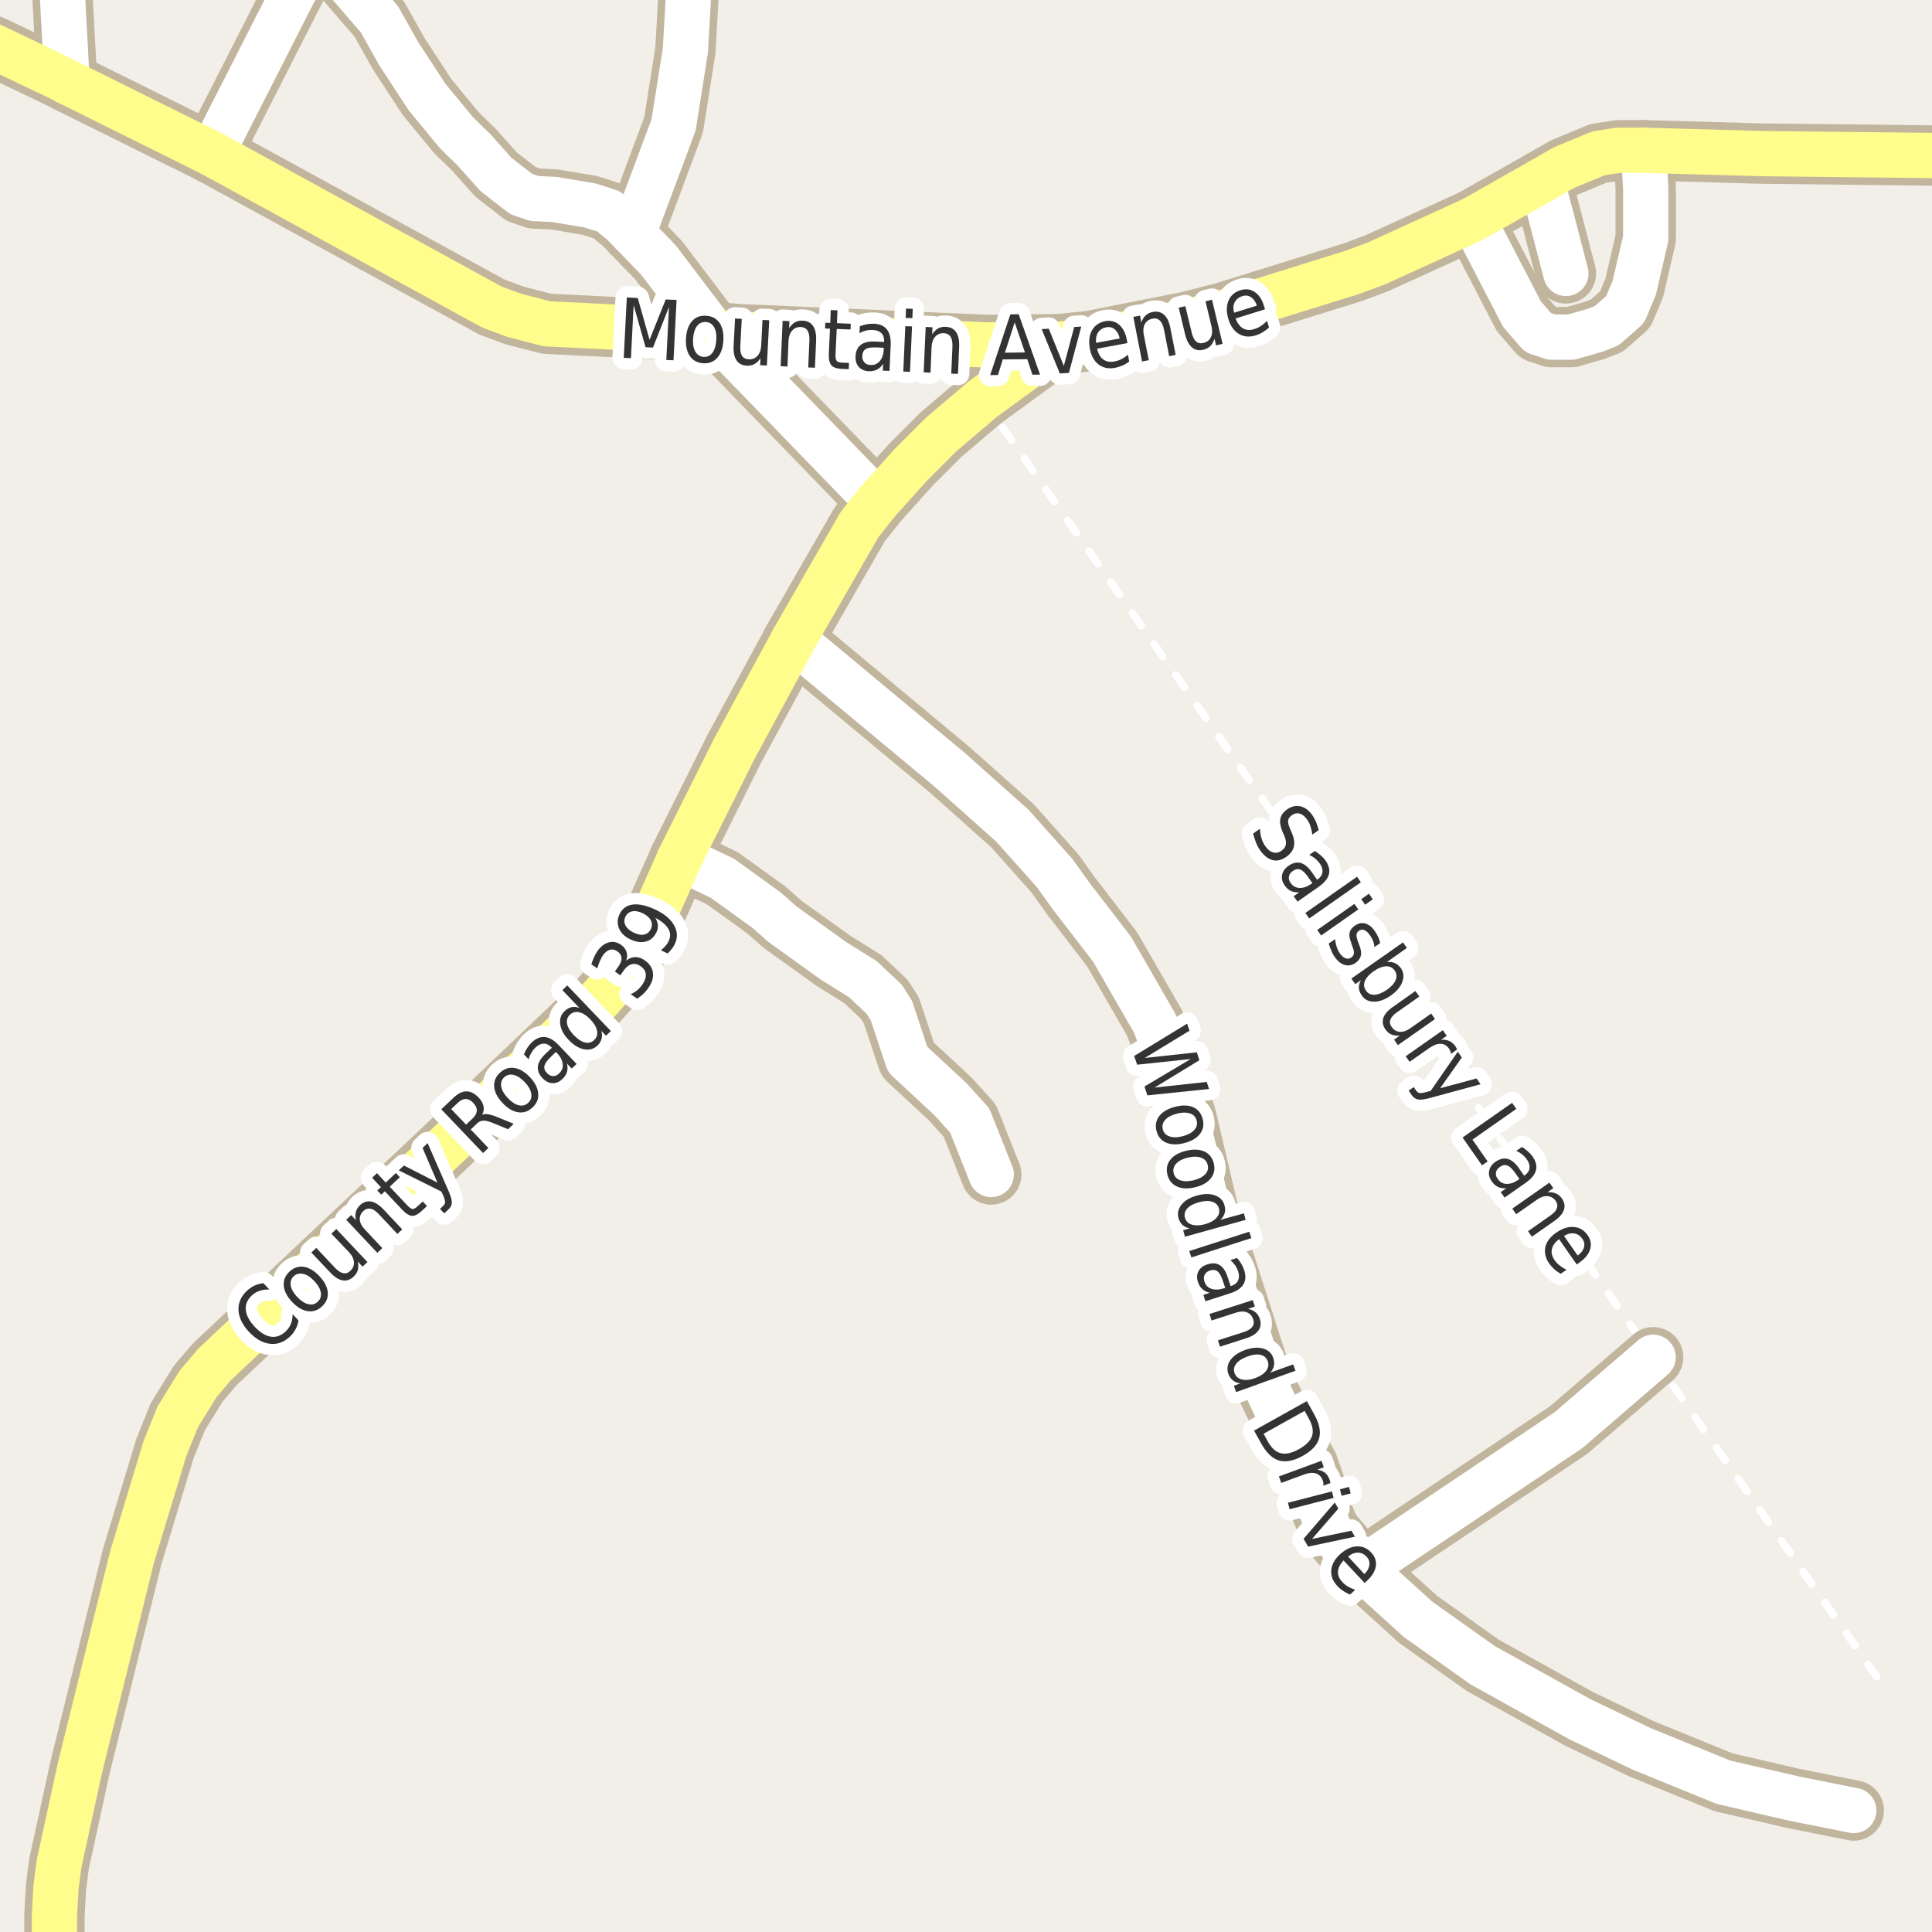 <?xml version="1.0" encoding="UTF-8"?>
<svg xmlns="http://www.w3.org/2000/svg" xmlns:xlink="http://www.w3.org/1999/xlink" width="256pt" height="256pt" viewBox="0 0 256 256" version="1.1">
<g id="surface2">
<rect x="0" y="0" width="256" height="256" style="fill:rgb(94.902%,93.725%,91.373%);fill-opacity:1;stroke:none;"/>
<path style="fill:none;stroke-width:1;stroke-linecap:round;stroke-linejoin:round;stroke:rgb(100%,100%,100%);stroke-opacity:1;stroke-dasharray:2,3;stroke-miterlimit:10;" d="M 248.664 222.172 L 219.047 179.844 L 130.219 52.887 "/>
<path style="fill:none;stroke-width:8;stroke-linecap:round;stroke-linejoin:round;stroke:rgb(75.686%,70.98%,61.569%);stroke-opacity:1;stroke-miterlimit:10;" d="M 204.273 23.91 L 207.488 36.227 "/>
<path style="fill:none;stroke-width:8;stroke-linecap:round;stroke-linejoin:round;stroke:rgb(75.686%,70.98%,61.569%);stroke-opacity:1;stroke-miterlimit:10;" d="M 90.07 113.676 L 95.734 116.383 L 101.535 120.57 L 103.68 122.461 L 110.438 127.312 L 114.328 129.738 L 117.172 132.414 L 118.125 133.926 L 120.27 140.383 L 125.934 145.641 L 128.496 148.477 L 131.34 155.625 "/>
<path style="fill:none;stroke-width:8;stroke-linecap:round;stroke-linejoin:round;stroke:rgb(75.686%,70.98%,61.569%);stroke-opacity:1;stroke-miterlimit:10;" d="M 245.633 239.902 L 237.617 238.297 L 228.367 236.156 L 217.484 231.715 L 209.281 227.777 L 196.469 220.66 L 187.914 214.582 L 180.48 207.844 L 176.219 202.836 L 174.656 199.09 L 174.168 196.535 L 173.305 194.113 L 170.043 188.57 L 167.129 182.395 L 160.141 160.633 L 157.203 148.129 L 154.945 140.793 L 153.008 135.594 L 147.348 125.77 L 141.941 118.746 L 139.75 115.691 L 134.16 109.422 L 125.863 102.02 L 105.125 84.762 "/>
<path style="fill:none;stroke-width:8;stroke-linecap:round;stroke-linejoin:round;stroke:rgb(75.686%,70.98%,61.569%);stroke-opacity:1;stroke-miterlimit:10;" d="M 8.887 10.84 L 7.816 -9 "/>
<path style="fill:none;stroke-width:8;stroke-linecap:round;stroke-linejoin:round;stroke:rgb(75.686%,70.98%,61.569%);stroke-opacity:1;stroke-miterlimit:10;" d="M 180.48 207.844 L 207.863 189.48 L 219.047 179.844 "/>
<path style="fill:none;stroke-width:8;stroke-linecap:round;stroke-linejoin:round;stroke:rgb(75.686%,70.98%,61.569%);stroke-opacity:1;stroke-miterlimit:10;" d="M 195.16 29.074 L 201.664 41.613 L 203.785 44.066 L 205.602 44.668 L 208.188 44.668 L 211.379 43.754 L 212.895 43.156 L 215.34 41.012 L 216.555 38.117 L 218.066 31.594 L 218.066 24.887 L 217.766 19.91 "/>
<path style="fill:none;stroke-width:8;stroke-linecap:round;stroke-linejoin:round;stroke:rgb(75.686%,70.98%,61.569%);stroke-opacity:1;stroke-miterlimit:10;" d="M 91.707 -9 L 90.816 6.68 L 89.258 16.539 L 83.875 30.965 "/>
<path style="fill:none;stroke-width:8;stroke-linecap:round;stroke-linejoin:round;stroke:rgb(75.686%,70.98%,61.569%);stroke-opacity:1;stroke-miterlimit:10;" d="M 116.285 66.492 L 94.5 44.004 L 87.254 34.461 L 83.875 30.965 L 82.66 29.707 L 80.633 28.004 L 78.164 27.219 L 73.457 26.43 L 70.824 26.305 L 69.055 25.707 L 65.723 23.121 L 62.832 19.879 L 60.477 17.578 L 56.609 12.887 L 52.836 7.121 L 50.273 2.555 L 44.586 -4.027 L 43.117 -4.531 L 41.766 -4.312 L 40.344 -3.809 L 28.043 20.352 "/>
<path style="fill:none;stroke-width:8;stroke-linecap:round;stroke-linejoin:round;stroke:rgb(75.686%,70.98%,61.569%);stroke-opacity:1;stroke-miterlimit:10;" d="M 8.734 264 L 7.512 259.02 L 7.211 256.531 L 7.211 253.855 L 7.422 250.074 L 7.816 246.988 L 10.59 234.266 L 17.512 206.27 L 21.844 191.969 L 23.547 187.75 L 26.25 183.371 L 28.438 180.789 L 58.336 152.664 L 78.723 133.234 L 82.008 129.547 L 83.988 126.648 L 85.574 123.785 L 90.07 113.676 L 97.297 99.219 L 105.125 84.762 L 113.887 69.516 L 116.285 66.492 L 120.762 61.516 L 124.699 57.582 L 130.219 52.887 L 140.195 45.613 "/>
<path style="fill:none;stroke-width:8;stroke-linecap:round;stroke-linejoin:round;stroke:rgb(75.686%,70.98%,61.569%);stroke-opacity:1;stroke-miterlimit:10;" d="M -9 2.566 L -0.594 6.273 L 7.582 10.18 L 8.887 10.84 L 28.043 20.352 L 65.207 40.699 L 68.191 41.801 L 72.48 42.902 L 94.5 44.004 L 98.039 44.289 L 130.824 45.707 L 140.195 45.613 L 144.316 45.203 L 157.109 42.684 L 161.98 41.453 L 179.363 36.035 L 182.461 34.871 L 195.16 29.074 L 204.273 23.91 L 207.23 22.211 L 211.801 20.32 L 214.41 19.91 L 217.766 19.91 L 233.422 20.352 L 255.91 20.602 L 264 20.48 "/>
<path style="fill:none;stroke-width:6;stroke-linecap:round;stroke-linejoin:round;stroke:rgb(100%,100%,100%);stroke-opacity:1;stroke-miterlimit:10;" d="M 204.273 23.91 L 207.488 36.227 "/>
<path style="fill:none;stroke-width:6;stroke-linecap:round;stroke-linejoin:round;stroke:rgb(100%,100%,100%);stroke-opacity:1;stroke-miterlimit:10;" d="M 90.07 113.676 L 95.734 116.383 L 101.535 120.57 L 103.68 122.461 L 110.438 127.312 L 114.328 129.738 L 117.172 132.414 L 118.125 133.926 L 120.27 140.383 L 125.934 145.641 L 128.496 148.477 L 131.34 155.625 "/>
<path style="fill:none;stroke-width:6;stroke-linecap:round;stroke-linejoin:round;stroke:rgb(100%,100%,100%);stroke-opacity:1;stroke-miterlimit:10;" d="M 245.633 239.902 L 237.617 238.297 L 228.367 236.156 L 217.484 231.715 L 209.281 227.777 L 196.469 220.66 L 187.914 214.582 L 180.48 207.844 L 176.219 202.836 L 174.656 199.09 L 174.168 196.535 L 173.305 194.113 L 170.043 188.57 L 167.129 182.395 L 160.141 160.633 L 157.203 148.129 L 154.945 140.793 L 153.008 135.594 L 147.348 125.77 L 141.941 118.746 L 139.75 115.691 L 134.16 109.422 L 125.863 102.02 L 105.125 84.762 "/>
<path style="fill:none;stroke-width:6;stroke-linecap:round;stroke-linejoin:round;stroke:rgb(100%,100%,100%);stroke-opacity:1;stroke-miterlimit:10;" d="M 8.887 10.84 L 7.816 -9 "/>
<path style="fill:none;stroke-width:6;stroke-linecap:round;stroke-linejoin:round;stroke:rgb(100%,100%,100%);stroke-opacity:1;stroke-miterlimit:10;" d="M 180.48 207.844 L 207.863 189.48 L 219.047 179.844 "/>
<path style="fill:none;stroke-width:6;stroke-linecap:round;stroke-linejoin:round;stroke:rgb(100%,100%,100%);stroke-opacity:1;stroke-miterlimit:10;" d="M 195.16 29.074 L 201.664 41.613 L 203.785 44.066 L 205.602 44.668 L 208.188 44.668 L 211.379 43.754 L 212.895 43.156 L 215.34 41.012 L 216.555 38.117 L 218.066 31.594 L 218.066 24.887 L 217.766 19.91 "/>
<path style="fill:none;stroke-width:6;stroke-linecap:round;stroke-linejoin:round;stroke:rgb(100%,100%,100%);stroke-opacity:1;stroke-miterlimit:10;" d="M 91.707 -9 L 90.816 6.68 L 89.258 16.539 L 83.875 30.965 "/>
<path style="fill:none;stroke-width:6;stroke-linecap:round;stroke-linejoin:round;stroke:rgb(100%,100%,100%);stroke-opacity:1;stroke-miterlimit:10;" d="M 116.285 66.492 L 94.5 44.004 L 87.254 34.461 L 83.875 30.965 L 82.66 29.707 L 80.633 28.004 L 78.164 27.219 L 73.457 26.43 L 70.824 26.305 L 69.055 25.707 L 65.723 23.121 L 62.832 19.879 L 60.477 17.578 L 56.609 12.887 L 52.836 7.121 L 50.273 2.555 L 44.586 -4.027 L 43.117 -4.531 L 41.766 -4.312 L 40.344 -3.809 L 28.043 20.352 "/>
<path style="fill:none;stroke-width:6;stroke-linecap:round;stroke-linejoin:round;stroke:rgb(100%,99.216%,54.51%);stroke-opacity:1;stroke-miterlimit:10;" d="M 8.734 264 L 7.512 259.02 L 7.211 256.531 L 7.211 253.855 L 7.422 250.074 L 7.816 246.988 L 10.59 234.266 L 17.512 206.27 L 21.844 191.969 L 23.547 187.75 L 26.25 183.371 L 28.438 180.789 L 58.336 152.664 L 78.723 133.234 L 82.008 129.547 L 83.988 126.648 L 85.574 123.785 L 90.07 113.676 L 97.297 99.219 L 105.125 84.762 L 113.887 69.516 L 116.285 66.492 L 120.762 61.516 L 124.699 57.582 L 130.219 52.887 L 140.195 45.613 "/>
<path style="fill:none;stroke-width:6;stroke-linecap:round;stroke-linejoin:round;stroke:rgb(100%,99.216%,54.51%);stroke-opacity:1;stroke-miterlimit:10;" d="M -9 2.566 L -0.594 6.273 L 7.582 10.18 L 8.887 10.84 L 28.043 20.352 L 65.207 40.699 L 68.191 41.801 L 72.48 42.902 L 94.5 44.004 L 98.039 44.289 L 130.824 45.707 L 140.195 45.613 L 144.316 45.203 L 157.109 42.684 L 161.98 41.453 L 179.363 36.035 L 182.461 34.871 L 195.16 29.074 L 204.273 23.91 L 207.23 22.211 L 211.801 20.32 L 214.41 19.91 L 217.766 19.91 L 233.422 20.352 L 255.91 20.602 L 264 20.48 "/>
<path style="fill:none;stroke-width:3;stroke-linecap:round;stroke-linejoin:round;stroke:rgb(100%,100%,100%);stroke-opacity:1;stroke-miterlimit:10;" d="M 83.055 39.414 L 84.508 39.492 L 86.07 45.023 L 88.211 39.68 L 89.648 39.742 L 89.242 47.742 L 88.289 47.695 L 88.648 40.664 L 86.523 46.055 L 85.539 46.008 L 83.961 40.43 L 83.602 47.461 L 82.648 47.414 Z M 93.52 42.668 C 93.039 42.637 92.648 42.82 92.348 43.215 C 92.055 43.613 91.883 44.168 91.832 44.887 C 91.789 45.605 91.895 46.18 92.145 46.605 C 92.402 47.035 92.773 47.262 93.254 47.293 C 93.73 47.316 94.117 47.129 94.41 46.73 C 94.699 46.336 94.867 45.777 94.91 45.059 C 94.961 44.34 94.863 43.77 94.613 43.34 C 94.363 42.914 93.996 42.691 93.52 42.668 Z M 93.566 41.84 C 94.336 41.883 94.926 42.195 95.332 42.777 C 95.738 43.363 95.91 44.145 95.848 45.121 C 95.793 46.102 95.527 46.863 95.051 47.402 C 94.582 47.934 93.961 48.176 93.191 48.137 C 92.41 48.082 91.816 47.77 91.41 47.184 C 91.012 46.59 90.84 45.805 90.895 44.824 C 90.957 43.848 91.223 43.09 91.691 42.559 C 92.16 42.027 92.785 41.789 93.566 41.84 Z M 97.207 45.828 L 97.395 42.203 L 98.285 42.25 L 98.098 45.844 C 98.066 46.406 98.137 46.84 98.316 47.141 C 98.504 47.434 98.793 47.59 99.191 47.609 C 99.68 47.633 100.07 47.48 100.363 47.156 C 100.664 46.836 100.832 46.375 100.863 45.781 L 101.035 42.391 L 101.926 42.438 L 101.613 48.438 L 100.723 48.391 L 100.77 47.469 C 100.527 47.824 100.262 48.078 99.973 48.234 C 99.68 48.398 99.34 48.473 98.957 48.453 C 98.34 48.422 97.883 48.18 97.582 47.734 C 97.289 47.289 97.164 46.652 97.207 45.828 Z M 99.645 42.172 Z M 108.141 45.098 L 107.984 48.723 L 107.094 48.691 L 107.25 45.098 C 107.27 44.527 107.188 44.094 107 43.801 C 106.812 43.512 106.52 43.355 106.125 43.332 C 105.645 43.312 105.258 43.469 104.969 43.801 C 104.676 44.125 104.516 44.578 104.484 45.16 L 104.344 48.566 L 103.438 48.52 L 103.703 42.504 L 104.609 42.551 L 104.562 43.488 C 104.789 43.137 105.051 42.875 105.344 42.707 C 105.633 42.543 105.973 42.469 106.359 42.488 C 106.973 42.512 107.43 42.746 107.734 43.191 C 108.035 43.629 108.172 44.266 108.141 45.098 Z M 110.965 41.117 L 110.902 42.82 L 112.73 42.898 L 112.699 43.664 L 110.871 43.586 L 110.715 46.852 C 110.691 47.344 110.738 47.66 110.855 47.805 C 110.969 47.953 111.215 48.035 111.59 48.055 L 112.496 48.086 L 112.465 48.914 L 111.559 48.883 C 110.871 48.852 110.402 48.691 110.152 48.398 C 109.902 48.098 109.793 47.57 109.824 46.82 L 109.98 43.555 L 109.324 43.523 L 109.355 42.758 L 110.012 42.789 L 110.074 41.086 Z M 116.211 46.035 C 115.492 46.004 114.992 46.078 114.711 46.254 C 114.43 46.434 114.277 46.738 114.258 47.176 C 114.246 47.52 114.34 47.801 114.539 48.02 C 114.734 48.238 115.012 48.355 115.367 48.363 C 115.867 48.387 116.273 48.207 116.586 47.832 C 116.898 47.457 117.07 46.953 117.102 46.316 L 117.102 46.082 Z M 118.023 45.707 L 117.867 49.145 L 116.977 49.113 L 117.023 48.207 C 116.793 48.562 116.523 48.816 116.211 48.973 C 115.906 49.129 115.539 49.199 115.102 49.191 C 114.547 49.16 114.109 48.965 113.789 48.613 C 113.477 48.262 113.336 47.793 113.367 47.207 C 113.398 46.531 113.621 46.031 114.039 45.707 C 114.453 45.375 115.07 45.223 115.883 45.254 L 117.133 45.316 L 117.148 45.223 C 117.168 44.766 117.047 44.406 116.789 44.145 C 116.527 43.887 116.152 43.746 115.664 43.723 C 115.359 43.703 115.059 43.73 114.758 43.801 C 114.453 43.875 114.164 43.988 113.883 44.145 L 113.93 43.238 C 114.262 43.105 114.578 43.012 114.883 42.957 C 115.195 42.906 115.496 42.887 115.789 42.895 C 116.57 42.926 117.141 43.176 117.508 43.645 C 117.883 44.105 118.055 44.793 118.023 45.707 Z M 119.957 43.219 L 120.848 43.25 L 120.582 49.266 L 119.691 49.234 Z M 120.051 40.891 L 120.941 40.922 L 120.895 42.156 L 120.004 42.125 Z M 127.094 45.914 L 126.938 49.539 L 126.047 49.508 L 126.203 45.914 C 126.223 45.344 126.141 44.91 125.953 44.617 C 125.766 44.328 125.473 44.172 125.078 44.148 C 124.598 44.129 124.211 44.285 123.922 44.617 C 123.629 44.941 123.469 45.395 123.438 45.977 L 123.297 49.383 L 122.391 49.336 L 122.656 43.32 L 123.562 43.367 L 123.516 44.305 C 123.742 43.953 124.004 43.691 124.297 43.523 C 124.586 43.359 124.926 43.285 125.312 43.305 C 125.926 43.328 126.383 43.562 126.688 44.008 C 126.988 44.445 127.125 45.082 127.094 45.914 Z M 134.453 42.719 L 133.156 46.734 L 135.812 46.703 Z M 133.875 41.656 L 134.984 41.641 L 137.812 49.641 L 136.797 49.641 L 136.125 47.594 L 132.875 47.625 L 132.234 49.688 L 131.203 49.703 Z M 138.027 43.613 L 138.965 43.551 L 140.965 48.473 L 142.34 43.332 L 143.277 43.27 L 141.637 49.41 L 140.434 49.488 Z M 149.301 44.992 L 149.395 45.461 L 145.363 46.211 C 145.52 46.867 145.793 47.344 146.191 47.633 C 146.586 47.914 147.07 48.004 147.645 47.898 C 147.988 47.836 148.305 47.734 148.598 47.586 C 148.898 47.43 149.184 47.234 149.457 46.992 L 149.629 47.898 C 149.348 48.117 149.051 48.297 148.738 48.43 C 148.426 48.566 148.098 48.672 147.754 48.742 C 146.91 48.898 146.184 48.754 145.582 48.305 C 144.977 47.848 144.586 47.145 144.41 46.195 C 144.234 45.238 144.328 44.43 144.691 43.773 C 145.066 43.117 145.652 42.711 146.457 42.555 C 147.164 42.43 147.773 42.586 148.285 43.023 C 148.793 43.453 149.133 44.109 149.301 44.992 Z M 148.363 44.852 C 148.258 44.32 148.043 43.922 147.723 43.648 C 147.41 43.379 147.035 43.285 146.598 43.367 C 146.105 43.461 145.742 43.691 145.504 44.055 C 145.262 44.422 145.176 44.879 145.238 45.43 Z M 155.078 43.461 L 155.781 47.023 L 154.922 47.195 L 154.234 43.664 C 154.117 43.102 153.93 42.703 153.672 42.461 C 153.41 42.223 153.086 42.145 152.703 42.227 C 152.234 42.32 151.895 42.562 151.688 42.945 C 151.488 43.332 151.445 43.812 151.562 44.383 L 152.219 47.727 L 151.328 47.898 L 150.172 41.992 L 151.062 41.82 L 151.234 42.742 C 151.359 42.348 151.547 42.035 151.797 41.805 C 152.047 41.566 152.363 41.41 152.75 41.336 C 153.352 41.223 153.852 41.348 154.25 41.711 C 154.645 42.066 154.922 42.648 155.078 43.461 Z M 157.031 44.305 L 156.188 40.773 L 157.062 40.57 L 157.906 44.07 C 158.039 44.625 158.234 45.016 158.484 45.242 C 158.742 45.473 159.066 45.539 159.453 45.445 C 159.922 45.332 160.25 45.082 160.438 44.695 C 160.633 44.301 160.664 43.816 160.531 43.242 L 159.734 39.93 L 160.594 39.711 L 162 45.555 L 161.141 45.773 L 160.922 44.883 C 160.797 45.289 160.613 45.613 160.375 45.852 C 160.145 46.082 159.844 46.242 159.469 46.336 C 158.875 46.484 158.367 46.383 157.953 46.039 C 157.535 45.688 157.227 45.109 157.031 44.305 Z M 158.344 40.117 Z M 167.48 40.516 L 167.621 40.984 L 163.715 42.203 C 163.965 42.84 164.297 43.277 164.715 43.516 C 165.141 43.758 165.629 43.789 166.184 43.609 C 166.516 43.508 166.816 43.367 167.09 43.188 C 167.371 43 167.637 42.777 167.887 42.516 L 168.152 43.391 C 167.902 43.633 167.625 43.84 167.324 44.016 C 167.031 44.195 166.719 44.336 166.387 44.438 C 165.562 44.699 164.824 44.637 164.168 44.25 C 163.52 43.867 163.059 43.219 162.777 42.312 C 162.488 41.375 162.488 40.559 162.777 39.859 C 163.059 39.164 163.59 38.695 164.371 38.453 C 165.066 38.234 165.691 38.312 166.246 38.688 C 166.809 39.055 167.219 39.664 167.48 40.516 Z M 166.543 40.5 C 166.375 39.992 166.121 39.621 165.777 39.391 C 165.434 39.152 165.051 39.102 164.637 39.234 C 164.156 39.383 163.812 39.652 163.605 40.047 C 163.406 40.434 163.379 40.898 163.527 41.438 Z M 166.543 40.5 "/>
<path style=" stroke:none;fill-rule:evenodd;fill:rgb(20%,20%,20%);fill-opacity:1;" d="M 83.055 39.414 L 84.508 39.492 L 86.07 45.023 L 88.211 39.68 L 89.648 39.742 L 89.242 47.742 L 88.289 47.695 L 88.648 40.664 L 86.523 46.055 L 85.539 46.008 L 83.961 40.43 L 83.602 47.461 L 82.648 47.414 Z M 93.52 42.668 C 93.039 42.637 92.648 42.82 92.348 43.215 C 92.055 43.613 91.883 44.168 91.832 44.887 C 91.789 45.605 91.895 46.18 92.145 46.605 C 92.402 47.035 92.773 47.262 93.254 47.293 C 93.73 47.316 94.117 47.129 94.41 46.73 C 94.699 46.336 94.867 45.777 94.91 45.059 C 94.961 44.34 94.863 43.77 94.613 43.34 C 94.363 42.914 93.996 42.691 93.52 42.668 Z M 93.566 41.84 C 94.336 41.883 94.926 42.195 95.332 42.777 C 95.738 43.363 95.91 44.145 95.848 45.121 C 95.793 46.102 95.527 46.863 95.051 47.402 C 94.582 47.934 93.961 48.176 93.191 48.137 C 92.41 48.082 91.816 47.77 91.41 47.184 C 91.012 46.59 90.84 45.805 90.895 44.824 C 90.957 43.848 91.223 43.09 91.691 42.559 C 92.16 42.027 92.785 41.789 93.566 41.84 Z M 97.207 45.828 L 97.395 42.203 L 98.285 42.25 L 98.098 45.844 C 98.066 46.406 98.137 46.84 98.316 47.141 C 98.504 47.434 98.793 47.59 99.191 47.609 C 99.68 47.633 100.07 47.48 100.363 47.156 C 100.664 46.836 100.832 46.375 100.863 45.781 L 101.035 42.391 L 101.926 42.438 L 101.613 48.438 L 100.723 48.391 L 100.77 47.469 C 100.527 47.824 100.262 48.078 99.973 48.234 C 99.68 48.398 99.34 48.473 98.957 48.453 C 98.34 48.422 97.883 48.18 97.582 47.734 C 97.289 47.289 97.164 46.652 97.207 45.828 Z M 99.645 42.172 Z M 108.141 45.098 L 107.984 48.723 L 107.094 48.691 L 107.25 45.098 C 107.27 44.527 107.188 44.094 107 43.801 C 106.812 43.512 106.52 43.355 106.125 43.332 C 105.645 43.312 105.258 43.469 104.969 43.801 C 104.676 44.125 104.516 44.578 104.484 45.16 L 104.344 48.566 L 103.438 48.52 L 103.703 42.504 L 104.609 42.551 L 104.562 43.488 C 104.789 43.137 105.051 42.875 105.344 42.707 C 105.633 42.543 105.973 42.469 106.359 42.488 C 106.973 42.512 107.43 42.746 107.734 43.191 C 108.035 43.629 108.172 44.266 108.141 45.098 Z M 110.965 41.117 L 110.902 42.82 L 112.73 42.898 L 112.699 43.664 L 110.871 43.586 L 110.715 46.852 C 110.691 47.344 110.738 47.66 110.855 47.805 C 110.969 47.953 111.215 48.035 111.59 48.055 L 112.496 48.086 L 112.465 48.914 L 111.559 48.883 C 110.871 48.852 110.402 48.691 110.152 48.398 C 109.902 48.098 109.793 47.57 109.824 46.82 L 109.98 43.555 L 109.324 43.523 L 109.355 42.758 L 110.012 42.789 L 110.074 41.086 Z M 116.211 46.035 C 115.492 46.004 114.992 46.078 114.711 46.254 C 114.43 46.434 114.277 46.738 114.258 47.176 C 114.246 47.52 114.34 47.801 114.539 48.02 C 114.734 48.238 115.012 48.355 115.367 48.363 C 115.867 48.387 116.273 48.207 116.586 47.832 C 116.898 47.457 117.07 46.953 117.102 46.316 L 117.102 46.082 Z M 118.023 45.707 L 117.867 49.145 L 116.977 49.113 L 117.023 48.207 C 116.793 48.562 116.523 48.816 116.211 48.973 C 115.906 49.129 115.539 49.199 115.102 49.191 C 114.547 49.16 114.109 48.965 113.789 48.613 C 113.477 48.262 113.336 47.793 113.367 47.207 C 113.398 46.531 113.621 46.031 114.039 45.707 C 114.453 45.375 115.07 45.223 115.883 45.254 L 117.133 45.316 L 117.148 45.223 C 117.168 44.766 117.047 44.406 116.789 44.145 C 116.527 43.887 116.152 43.746 115.664 43.723 C 115.359 43.703 115.059 43.73 114.758 43.801 C 114.453 43.875 114.164 43.988 113.883 44.145 L 113.93 43.238 C 114.262 43.105 114.578 43.012 114.883 42.957 C 115.195 42.906 115.496 42.887 115.789 42.895 C 116.57 42.926 117.141 43.176 117.508 43.645 C 117.883 44.105 118.055 44.793 118.023 45.707 Z M 119.957 43.219 L 120.848 43.25 L 120.582 49.266 L 119.691 49.234 Z M 120.051 40.891 L 120.941 40.922 L 120.895 42.156 L 120.004 42.125 Z M 127.094 45.914 L 126.938 49.539 L 126.047 49.508 L 126.203 45.914 C 126.223 45.344 126.141 44.91 125.953 44.617 C 125.766 44.328 125.473 44.172 125.078 44.148 C 124.598 44.129 124.211 44.285 123.922 44.617 C 123.629 44.941 123.469 45.395 123.438 45.977 L 123.297 49.383 L 122.391 49.336 L 122.656 43.32 L 123.562 43.367 L 123.516 44.305 C 123.742 43.953 124.004 43.691 124.297 43.523 C 124.586 43.359 124.926 43.285 125.312 43.305 C 125.926 43.328 126.383 43.562 126.688 44.008 C 126.988 44.445 127.125 45.082 127.094 45.914 Z M 134.453 42.719 L 133.156 46.734 L 135.812 46.703 Z M 133.875 41.656 L 134.984 41.641 L 137.812 49.641 L 136.797 49.641 L 136.125 47.594 L 132.875 47.625 L 132.234 49.688 L 131.203 49.703 Z M 138.027 43.613 L 138.965 43.551 L 140.965 48.473 L 142.34 43.332 L 143.277 43.27 L 141.637 49.41 L 140.434 49.488 Z M 149.301 44.992 L 149.395 45.461 L 145.363 46.211 C 145.52 46.867 145.793 47.344 146.191 47.633 C 146.586 47.914 147.07 48.004 147.645 47.898 C 147.988 47.836 148.305 47.734 148.598 47.586 C 148.898 47.43 149.184 47.234 149.457 46.992 L 149.629 47.898 C 149.348 48.117 149.051 48.297 148.738 48.43 C 148.426 48.566 148.098 48.672 147.754 48.742 C 146.91 48.898 146.184 48.754 145.582 48.305 C 144.977 47.848 144.586 47.145 144.41 46.195 C 144.234 45.238 144.328 44.43 144.691 43.773 C 145.066 43.117 145.652 42.711 146.457 42.555 C 147.164 42.43 147.773 42.586 148.285 43.023 C 148.793 43.453 149.133 44.109 149.301 44.992 Z M 148.363 44.852 C 148.258 44.32 148.043 43.922 147.723 43.648 C 147.41 43.379 147.035 43.285 146.598 43.367 C 146.105 43.461 145.742 43.691 145.504 44.055 C 145.262 44.422 145.176 44.879 145.238 45.43 Z M 155.078 43.461 L 155.781 47.023 L 154.922 47.195 L 154.234 43.664 C 154.117 43.102 153.93 42.703 153.672 42.461 C 153.41 42.223 153.086 42.145 152.703 42.227 C 152.234 42.32 151.895 42.562 151.688 42.945 C 151.488 43.332 151.445 43.812 151.562 44.383 L 152.219 47.727 L 151.328 47.898 L 150.172 41.992 L 151.062 41.82 L 151.234 42.742 C 151.359 42.348 151.547 42.035 151.797 41.805 C 152.047 41.566 152.363 41.41 152.75 41.336 C 153.352 41.223 153.852 41.348 154.25 41.711 C 154.645 42.066 154.922 42.648 155.078 43.461 Z M 157.031 44.305 L 156.188 40.773 L 157.062 40.57 L 157.906 44.07 C 158.039 44.625 158.234 45.016 158.484 45.242 C 158.742 45.473 159.066 45.539 159.453 45.445 C 159.922 45.332 160.25 45.082 160.438 44.695 C 160.633 44.301 160.664 43.816 160.531 43.242 L 159.734 39.93 L 160.594 39.711 L 162 45.555 L 161.141 45.773 L 160.922 44.883 C 160.797 45.289 160.613 45.613 160.375 45.852 C 160.145 46.082 159.844 46.242 159.469 46.336 C 158.875 46.484 158.367 46.383 157.953 46.039 C 157.535 45.688 157.227 45.109 157.031 44.305 Z M 158.344 40.117 Z M 167.48 40.516 L 167.621 40.984 L 163.715 42.203 C 163.965 42.84 164.297 43.277 164.715 43.516 C 165.141 43.758 165.629 43.789 166.184 43.609 C 166.516 43.508 166.816 43.367 167.09 43.188 C 167.371 43 167.637 42.777 167.887 42.516 L 168.152 43.391 C 167.902 43.633 167.625 43.84 167.324 44.016 C 167.031 44.195 166.719 44.336 166.387 44.438 C 165.562 44.699 164.824 44.637 164.168 44.25 C 163.52 43.867 163.059 43.219 162.777 42.312 C 162.488 41.375 162.488 40.559 162.777 39.859 C 163.059 39.164 163.59 38.695 164.371 38.453 C 165.066 38.234 165.691 38.312 166.246 38.688 C 166.809 39.055 167.219 39.664 167.48 40.516 Z M 166.543 40.5 C 166.375 39.992 166.121 39.621 165.777 39.391 C 165.434 39.152 165.051 39.102 164.637 39.234 C 164.156 39.383 163.812 39.652 163.605 40.047 C 163.406 40.434 163.379 40.898 163.527 41.438 Z M 166.543 40.5 "/>
<path style="fill:none;stroke-width:3;stroke-linecap:round;stroke-linejoin:round;stroke:rgb(100%,100%,100%);stroke-opacity:1;stroke-miterlimit:10;" d="M 34.898 170.027 L 35.695 170.871 C 35.219 170.852 34.785 170.91 34.398 171.043 C 34.016 171.168 33.672 171.371 33.367 171.652 C 32.766 172.227 32.5 172.867 32.57 173.574 C 32.633 174.285 33.031 175.027 33.758 175.809 C 34.477 176.57 35.188 177.008 35.883 177.121 C 36.59 177.227 37.246 176.992 37.852 176.418 C 38.152 176.137 38.383 175.809 38.539 175.434 C 38.695 175.051 38.773 174.617 38.773 174.137 L 39.555 174.965 C 39.48 175.395 39.352 175.785 39.164 176.137 C 38.977 176.492 38.727 176.816 38.414 177.105 C 37.621 177.855 36.742 178.176 35.773 178.059 C 34.805 177.945 33.883 177.426 33.008 176.496 C 32.125 175.551 31.656 174.59 31.602 173.621 C 31.551 172.652 31.922 171.793 32.711 171.043 C 33.035 170.742 33.379 170.508 33.742 170.34 C 34.109 170.176 34.492 170.07 34.898 170.027 Z M 38.914 169.109 C 38.57 169.445 38.441 169.855 38.523 170.344 C 38.609 170.836 38.895 171.34 39.383 171.859 C 39.883 172.383 40.371 172.699 40.852 172.812 C 41.34 172.93 41.758 172.82 42.102 172.484 C 42.453 172.164 42.59 171.758 42.508 171.266 C 42.422 170.766 42.133 170.258 41.633 169.734 C 41.141 169.215 40.656 168.902 40.18 168.797 C 39.691 168.684 39.27 168.789 38.914 169.109 Z M 38.352 168.5 C 38.914 167.969 39.551 167.758 40.258 167.859 C 40.953 167.965 41.641 168.375 42.32 169.094 C 42.996 169.812 43.367 170.527 43.43 171.234 C 43.492 171.945 43.242 172.562 42.68 173.094 C 42.117 173.625 41.48 173.84 40.773 173.734 C 40.066 173.633 39.375 173.219 38.695 172.5 C 38.02 171.781 37.656 171.07 37.602 170.359 C 37.539 169.652 37.789 169.031 38.352 168.5 Z M 43.754 168.605 L 41.254 165.965 L 41.91 165.355 L 44.379 167.98 C 44.766 168.387 45.129 168.629 45.473 168.699 C 45.816 168.773 46.129 168.676 46.41 168.402 C 46.762 168.07 46.926 167.684 46.895 167.246 C 46.871 166.809 46.66 166.371 46.254 165.934 L 43.91 163.465 L 44.566 162.855 L 48.691 167.23 L 48.035 167.84 L 47.41 167.168 C 47.504 167.598 47.504 167.973 47.41 168.293 C 47.324 168.605 47.145 168.895 46.863 169.152 C 46.414 169.582 45.926 169.746 45.395 169.652 C 44.863 169.559 44.316 169.211 43.754 168.605 Z M 42.785 164.324 Z M 50.812 160.254 L 53.297 162.895 L 52.656 163.504 L 50.188 160.879 C 49.801 160.465 49.441 160.223 49.109 160.16 C 48.766 160.09 48.449 160.188 48.156 160.457 C 47.805 160.793 47.641 161.176 47.672 161.613 C 47.703 162.043 47.922 162.469 48.328 162.895 L 50.656 165.379 L 50 166.004 L 45.875 161.629 L 46.531 161.004 L 47.172 161.676 C 47.07 161.27 47.062 160.906 47.156 160.582 C 47.242 160.262 47.422 159.965 47.703 159.691 C 48.152 159.277 48.641 159.113 49.172 159.207 C 49.691 159.301 50.238 159.652 50.812 160.254 Z M 49.953 155.449 L 51.109 156.699 L 52.453 155.434 L 52.984 155.98 L 51.641 157.246 L 53.875 159.621 C 54.207 159.988 54.469 160.18 54.656 160.199 C 54.844 160.211 55.07 160.086 55.344 159.824 L 56.016 159.199 L 56.578 159.809 L 55.906 160.434 C 55.406 160.902 54.961 161.129 54.578 161.105 C 54.191 161.074 53.746 160.785 53.234 160.23 L 51 157.855 L 50.516 158.293 L 49.984 157.746 L 50.469 157.309 L 49.312 156.059 Z M 59.461 157.875 C 59.762 158.574 59.898 159.086 59.867 159.406 C 59.844 159.719 59.688 160.008 59.398 160.281 L 58.867 160.781 L 58.305 160.188 L 58.695 159.812 C 58.871 159.656 58.965 159.484 58.977 159.297 C 58.984 159.109 58.891 158.789 58.695 158.328 L 58.492 157.891 L 52.836 155.078 L 53.523 154.438 L 57.961 156.703 L 55.992 152.109 L 56.664 151.469 Z M 63.883 147.707 C 64.09 147.613 64.352 147.594 64.664 147.645 C 64.984 147.699 65.383 147.816 65.852 148.004 L 68.07 148.91 L 67.32 149.629 L 65.227 148.77 C 64.695 148.562 64.281 148.469 63.992 148.488 C 63.699 148.512 63.418 148.656 63.148 148.926 L 62.367 149.66 L 64.711 152.113 L 64.008 152.785 L 58.477 146.988 L 60.07 145.473 C 60.676 144.902 61.254 144.613 61.805 144.613 C 62.359 144.605 62.906 144.887 63.445 145.457 C 63.789 145.824 63.996 146.199 64.07 146.582 C 64.152 146.957 64.09 147.332 63.883 147.707 Z M 59.789 146.957 L 61.758 149.02 L 62.648 148.176 C 62.992 147.844 63.172 147.504 63.18 147.16 C 63.191 146.816 63.035 146.48 62.711 146.145 C 62.391 145.801 62.055 145.629 61.711 145.629 C 61.367 145.621 61.023 145.781 60.68 146.113 Z M 66.797 142.758 C 66.453 143.094 66.328 143.504 66.422 143.992 C 66.508 144.484 66.797 144.988 67.297 145.508 C 67.789 146.031 68.273 146.348 68.75 146.461 C 69.238 146.566 69.656 146.453 70 146.117 C 70.352 145.785 70.484 145.379 70.391 144.898 C 70.305 144.41 70.02 143.906 69.531 143.383 C 69.031 142.863 68.539 142.547 68.062 142.43 C 67.574 142.316 67.152 142.426 66.797 142.758 Z M 66.219 142.164 C 66.781 141.633 67.418 141.414 68.125 141.508 C 68.832 141.602 69.531 142.008 70.219 142.727 C 70.883 143.438 71.25 144.148 71.312 144.867 C 71.383 145.578 71.141 146.195 70.578 146.727 C 70.016 147.27 69.379 147.488 68.672 147.383 C 67.965 147.281 67.277 146.875 66.609 146.164 C 65.922 145.445 65.547 144.738 65.484 144.039 C 65.414 143.332 65.656 142.707 66.219 142.164 Z M 73.016 140.008 C 72.496 140.508 72.203 140.922 72.141 141.242 C 72.07 141.566 72.184 141.883 72.484 142.195 C 72.723 142.445 72.988 142.578 73.281 142.586 C 73.57 142.598 73.844 142.477 74.094 142.227 C 74.457 141.883 74.613 141.473 74.562 140.992 C 74.508 140.504 74.266 140.023 73.828 139.555 L 73.656 139.398 Z M 74.031 138.492 L 76.406 140.977 L 75.75 141.586 L 75.125 140.93 C 75.227 141.336 75.227 141.707 75.125 142.039 C 75.031 142.375 74.82 142.691 74.5 142.992 C 74.102 143.367 73.664 143.547 73.188 143.523 C 72.719 143.504 72.289 143.285 71.891 142.867 C 71.422 142.379 71.215 141.867 71.266 141.336 C 71.32 140.805 71.637 140.258 72.219 139.695 L 73.125 138.836 L 73.062 138.773 C 72.75 138.441 72.414 138.281 72.047 138.289 C 71.684 138.289 71.324 138.457 70.969 138.789 C 70.75 139 70.562 139.238 70.406 139.508 C 70.242 139.781 70.121 140.066 70.047 140.367 L 69.422 139.711 C 69.559 139.367 69.715 139.07 69.891 138.82 C 70.059 138.562 70.246 138.332 70.453 138.133 C 71.016 137.594 71.602 137.352 72.203 137.414 C 72.797 137.469 73.406 137.828 74.031 138.492 Z M 76.77 133.555 L 74.52 131.195 L 75.16 130.57 L 80.941 136.617 L 80.301 137.242 L 79.676 136.586 C 79.789 136.973 79.801 137.328 79.707 137.648 C 79.621 137.973 79.441 138.273 79.16 138.555 C 78.68 139.004 78.09 139.164 77.395 139.039 C 76.699 138.906 76.02 138.492 75.363 137.805 C 74.707 137.129 74.332 136.438 74.238 135.727 C 74.137 135.02 74.324 134.441 74.801 133.992 C 75.082 133.711 75.387 133.535 75.707 133.461 C 76.031 133.391 76.387 133.422 76.77 133.555 Z M 76.035 137.164 C 76.547 137.695 77.035 138.02 77.504 138.133 C 77.98 138.25 78.387 138.145 78.723 137.82 C 79.074 137.488 79.207 137.082 79.113 136.602 C 79.027 136.113 78.73 135.602 78.223 135.07 C 77.723 134.551 77.23 134.238 76.754 134.133 C 76.277 134.02 75.859 134.129 75.504 134.461 C 75.172 134.785 75.051 135.188 75.145 135.664 C 75.238 136.145 75.535 136.645 76.035 137.164 Z M 82.961 127.305 C 83.328 126.992 83.727 126.832 84.164 126.82 C 84.602 126.812 85.027 126.957 85.445 127.258 C 86.09 127.719 86.449 128.27 86.523 128.914 C 86.605 129.562 86.383 130.254 85.852 130.992 C 85.684 131.234 85.48 131.469 85.242 131.695 C 85 131.914 84.73 132.129 84.43 132.336 L 83.555 131.727 C 83.859 131.613 84.141 131.453 84.398 131.242 C 84.668 131.023 84.902 130.77 85.102 130.477 C 85.453 129.977 85.609 129.52 85.57 129.102 C 85.539 128.688 85.312 128.332 84.898 128.039 C 84.512 127.758 84.129 127.664 83.742 127.758 C 83.348 127.852 82.992 128.113 82.68 128.539 L 82.195 129.242 L 81.477 128.727 L 81.977 128.008 C 82.258 127.613 82.383 127.25 82.352 126.914 C 82.32 126.582 82.145 126.301 81.82 126.07 C 81.488 125.832 81.156 125.758 80.82 125.852 C 80.488 125.938 80.18 126.176 79.898 126.57 C 79.742 126.801 79.609 127.055 79.492 127.336 C 79.367 127.617 79.254 127.945 79.148 128.32 L 78.352 127.773 C 78.477 127.398 78.609 127.066 78.742 126.773 C 78.879 126.473 79.031 126.207 79.195 125.977 C 79.633 125.375 80.133 125.004 80.695 124.867 C 81.25 124.723 81.789 124.836 82.32 125.211 C 82.676 125.473 82.91 125.785 83.023 126.148 C 83.141 126.516 83.117 126.898 82.961 127.305 Z M 88.461 126.336 L 87.57 125.914 C 87.789 125.738 87.988 125.555 88.164 125.367 C 88.34 125.172 88.48 124.957 88.586 124.727 C 88.867 124.145 88.859 123.598 88.57 123.086 C 88.277 122.578 87.703 122.086 86.836 121.617 C 87.023 121.922 87.133 122.238 87.164 122.57 C 87.195 122.906 87.133 123.227 86.977 123.539 C 86.664 124.188 86.203 124.594 85.586 124.758 C 84.961 124.926 84.27 124.828 83.508 124.461 C 82.77 124.109 82.273 123.629 82.023 123.023 C 81.766 122.41 81.789 121.773 82.102 121.117 C 82.469 120.367 83.066 119.945 83.898 119.852 C 84.723 119.758 85.742 120.004 86.961 120.586 C 88.098 121.141 88.887 121.82 89.336 122.633 C 89.781 123.445 89.809 124.266 89.414 125.086 C 89.309 125.305 89.18 125.52 89.023 125.727 C 88.875 125.926 88.688 126.129 88.461 126.336 Z M 86.242 123.102 C 86.43 122.707 86.43 122.328 86.242 121.961 C 86.055 121.586 85.695 121.27 85.164 121.008 C 84.656 120.758 84.191 120.676 83.773 120.758 C 83.359 120.844 83.055 121.082 82.867 121.477 C 82.68 121.875 82.688 122.258 82.883 122.633 C 83.082 123.008 83.438 123.32 83.945 123.57 C 84.477 123.832 84.945 123.922 85.352 123.836 C 85.758 123.742 86.055 123.5 86.242 123.102 Z M 86.242 123.102 "/>
<path style=" stroke:none;fill-rule:evenodd;fill:rgb(20%,20%,20%);fill-opacity:1;" d="M 34.898 170.027 L 35.695 170.871 C 35.219 170.852 34.785 170.91 34.398 171.043 C 34.016 171.168 33.672 171.371 33.367 171.652 C 32.766 172.227 32.5 172.867 32.57 173.574 C 32.633 174.285 33.031 175.027 33.758 175.809 C 34.477 176.57 35.188 177.008 35.883 177.121 C 36.59 177.227 37.246 176.992 37.852 176.418 C 38.152 176.137 38.383 175.809 38.539 175.434 C 38.695 175.051 38.773 174.617 38.773 174.137 L 39.555 174.965 C 39.48 175.395 39.352 175.785 39.164 176.137 C 38.977 176.492 38.727 176.816 38.414 177.105 C 37.621 177.855 36.742 178.176 35.773 178.059 C 34.805 177.945 33.883 177.426 33.008 176.496 C 32.125 175.551 31.656 174.59 31.602 173.621 C 31.551 172.652 31.922 171.793 32.711 171.043 C 33.035 170.742 33.379 170.508 33.742 170.34 C 34.109 170.176 34.492 170.07 34.898 170.027 Z M 38.914 169.109 C 38.57 169.445 38.441 169.855 38.523 170.344 C 38.609 170.836 38.895 171.34 39.383 171.859 C 39.883 172.383 40.371 172.699 40.852 172.812 C 41.34 172.93 41.758 172.82 42.102 172.484 C 42.453 172.164 42.59 171.758 42.508 171.266 C 42.422 170.766 42.133 170.258 41.633 169.734 C 41.141 169.215 40.656 168.902 40.18 168.797 C 39.691 168.684 39.27 168.789 38.914 169.109 Z M 38.352 168.5 C 38.914 167.969 39.551 167.758 40.258 167.859 C 40.953 167.965 41.641 168.375 42.32 169.094 C 42.996 169.812 43.367 170.527 43.43 171.234 C 43.492 171.945 43.242 172.562 42.68 173.094 C 42.117 173.625 41.48 173.84 40.773 173.734 C 40.066 173.633 39.375 173.219 38.695 172.5 C 38.02 171.781 37.656 171.07 37.602 170.359 C 37.539 169.652 37.789 169.031 38.352 168.5 Z M 43.754 168.605 L 41.254 165.965 L 41.91 165.355 L 44.379 167.98 C 44.766 168.387 45.129 168.629 45.473 168.699 C 45.816 168.773 46.129 168.676 46.41 168.402 C 46.762 168.07 46.926 167.684 46.895 167.246 C 46.871 166.809 46.66 166.371 46.254 165.934 L 43.91 163.465 L 44.566 162.855 L 48.691 167.23 L 48.035 167.84 L 47.41 167.168 C 47.504 167.598 47.504 167.973 47.41 168.293 C 47.324 168.605 47.145 168.895 46.863 169.152 C 46.414 169.582 45.926 169.746 45.395 169.652 C 44.863 169.559 44.316 169.211 43.754 168.605 Z M 42.785 164.324 Z M 50.812 160.254 L 53.297 162.895 L 52.656 163.504 L 50.188 160.879 C 49.801 160.465 49.441 160.223 49.109 160.16 C 48.766 160.09 48.449 160.188 48.156 160.457 C 47.805 160.793 47.641 161.176 47.672 161.613 C 47.703 162.043 47.922 162.469 48.328 162.895 L 50.656 165.379 L 50 166.004 L 45.875 161.629 L 46.531 161.004 L 47.172 161.676 C 47.07 161.27 47.062 160.906 47.156 160.582 C 47.242 160.262 47.422 159.965 47.703 159.691 C 48.152 159.277 48.641 159.113 49.172 159.207 C 49.691 159.301 50.238 159.652 50.812 160.254 Z M 49.953 155.449 L 51.109 156.699 L 52.453 155.434 L 52.984 155.98 L 51.641 157.246 L 53.875 159.621 C 54.207 159.988 54.469 160.18 54.656 160.199 C 54.844 160.211 55.07 160.086 55.344 159.824 L 56.016 159.199 L 56.578 159.809 L 55.906 160.434 C 55.406 160.902 54.961 161.129 54.578 161.105 C 54.191 161.074 53.746 160.785 53.234 160.23 L 51 157.855 L 50.516 158.293 L 49.984 157.746 L 50.469 157.309 L 49.312 156.059 Z M 59.461 157.875 C 59.762 158.574 59.898 159.086 59.867 159.406 C 59.844 159.719 59.688 160.008 59.398 160.281 L 58.867 160.781 L 58.305 160.188 L 58.695 159.812 C 58.871 159.656 58.965 159.484 58.977 159.297 C 58.984 159.109 58.891 158.789 58.695 158.328 L 58.492 157.891 L 52.836 155.078 L 53.523 154.438 L 57.961 156.703 L 55.992 152.109 L 56.664 151.469 Z M 63.883 147.707 C 64.09 147.613 64.352 147.594 64.664 147.645 C 64.984 147.699 65.383 147.816 65.852 148.004 L 68.07 148.91 L 67.32 149.629 L 65.227 148.77 C 64.695 148.562 64.281 148.469 63.992 148.488 C 63.699 148.512 63.418 148.656 63.148 148.926 L 62.367 149.66 L 64.711 152.113 L 64.008 152.785 L 58.477 146.988 L 60.07 145.473 C 60.676 144.902 61.254 144.613 61.805 144.613 C 62.359 144.605 62.906 144.887 63.445 145.457 C 63.789 145.824 63.996 146.199 64.07 146.582 C 64.152 146.957 64.09 147.332 63.883 147.707 Z M 59.789 146.957 L 61.758 149.02 L 62.648 148.176 C 62.992 147.844 63.172 147.504 63.18 147.16 C 63.191 146.816 63.035 146.48 62.711 146.145 C 62.391 145.801 62.055 145.629 61.711 145.629 C 61.367 145.621 61.023 145.781 60.68 146.113 Z M 66.797 142.758 C 66.453 143.094 66.328 143.504 66.422 143.992 C 66.508 144.484 66.797 144.988 67.297 145.508 C 67.789 146.031 68.273 146.348 68.75 146.461 C 69.238 146.566 69.656 146.453 70 146.117 C 70.352 145.785 70.484 145.379 70.391 144.898 C 70.305 144.41 70.02 143.906 69.531 143.383 C 69.031 142.863 68.539 142.547 68.062 142.43 C 67.574 142.316 67.152 142.426 66.797 142.758 Z M 66.219 142.164 C 66.781 141.633 67.418 141.414 68.125 141.508 C 68.832 141.602 69.531 142.008 70.219 142.727 C 70.883 143.438 71.25 144.148 71.312 144.867 C 71.383 145.578 71.141 146.195 70.578 146.727 C 70.016 147.27 69.379 147.488 68.672 147.383 C 67.965 147.281 67.277 146.875 66.609 146.164 C 65.922 145.445 65.547 144.738 65.484 144.039 C 65.414 143.332 65.656 142.707 66.219 142.164 Z M 73.016 140.008 C 72.496 140.508 72.203 140.922 72.141 141.242 C 72.07 141.566 72.184 141.883 72.484 142.195 C 72.723 142.445 72.988 142.578 73.281 142.586 C 73.57 142.598 73.844 142.477 74.094 142.227 C 74.457 141.883 74.613 141.473 74.562 140.992 C 74.508 140.504 74.266 140.023 73.828 139.555 L 73.656 139.398 Z M 74.031 138.492 L 76.406 140.977 L 75.75 141.586 L 75.125 140.93 C 75.227 141.336 75.227 141.707 75.125 142.039 C 75.031 142.375 74.82 142.691 74.5 142.992 C 74.102 143.367 73.664 143.547 73.188 143.523 C 72.719 143.504 72.289 143.285 71.891 142.867 C 71.422 142.379 71.215 141.867 71.266 141.336 C 71.32 140.805 71.637 140.258 72.219 139.695 L 73.125 138.836 L 73.062 138.773 C 72.75 138.441 72.414 138.281 72.047 138.289 C 71.684 138.289 71.324 138.457 70.969 138.789 C 70.75 139 70.562 139.238 70.406 139.508 C 70.242 139.781 70.121 140.066 70.047 140.367 L 69.422 139.711 C 69.559 139.367 69.715 139.07 69.891 138.82 C 70.059 138.562 70.246 138.332 70.453 138.133 C 71.016 137.594 71.602 137.352 72.203 137.414 C 72.797 137.469 73.406 137.828 74.031 138.492 Z M 76.77 133.555 L 74.52 131.195 L 75.16 130.57 L 80.941 136.617 L 80.301 137.242 L 79.676 136.586 C 79.789 136.973 79.801 137.328 79.707 137.648 C 79.621 137.973 79.441 138.273 79.16 138.555 C 78.68 139.004 78.09 139.164 77.395 139.039 C 76.699 138.906 76.02 138.492 75.363 137.805 C 74.707 137.129 74.332 136.438 74.238 135.727 C 74.137 135.02 74.324 134.441 74.801 133.992 C 75.082 133.711 75.387 133.535 75.707 133.461 C 76.031 133.391 76.387 133.422 76.77 133.555 Z M 76.035 137.164 C 76.547 137.695 77.035 138.02 77.504 138.133 C 77.98 138.25 78.387 138.145 78.723 137.82 C 79.074 137.488 79.207 137.082 79.113 136.602 C 79.027 136.113 78.73 135.602 78.223 135.07 C 77.723 134.551 77.23 134.238 76.754 134.133 C 76.277 134.02 75.859 134.129 75.504 134.461 C 75.172 134.785 75.051 135.188 75.145 135.664 C 75.238 136.145 75.535 136.645 76.035 137.164 Z M 82.961 127.305 C 83.328 126.992 83.727 126.832 84.164 126.82 C 84.602 126.812 85.027 126.957 85.445 127.258 C 86.09 127.719 86.449 128.27 86.523 128.914 C 86.605 129.562 86.383 130.254 85.852 130.992 C 85.684 131.234 85.48 131.469 85.242 131.695 C 85 131.914 84.73 132.129 84.43 132.336 L 83.555 131.727 C 83.859 131.613 84.141 131.453 84.398 131.242 C 84.668 131.023 84.902 130.77 85.102 130.477 C 85.453 129.977 85.609 129.52 85.57 129.102 C 85.539 128.688 85.312 128.332 84.898 128.039 C 84.512 127.758 84.129 127.664 83.742 127.758 C 83.348 127.852 82.992 128.113 82.68 128.539 L 82.195 129.242 L 81.477 128.727 L 81.977 128.008 C 82.258 127.613 82.383 127.25 82.352 126.914 C 82.32 126.582 82.145 126.301 81.82 126.07 C 81.488 125.832 81.156 125.758 80.82 125.852 C 80.488 125.938 80.18 126.176 79.898 126.57 C 79.742 126.801 79.609 127.055 79.492 127.336 C 79.367 127.617 79.254 127.945 79.148 128.32 L 78.352 127.773 C 78.477 127.398 78.609 127.066 78.742 126.773 C 78.879 126.473 79.031 126.207 79.195 125.977 C 79.633 125.375 80.133 125.004 80.695 124.867 C 81.25 124.723 81.789 124.836 82.32 125.211 C 82.676 125.473 82.91 125.785 83.023 126.148 C 83.141 126.516 83.117 126.898 82.961 127.305 Z M 88.461 126.336 L 87.57 125.914 C 87.789 125.738 87.988 125.555 88.164 125.367 C 88.34 125.172 88.48 124.957 88.586 124.727 C 88.867 124.145 88.859 123.598 88.57 123.086 C 88.277 122.578 87.703 122.086 86.836 121.617 C 87.023 121.922 87.133 122.238 87.164 122.57 C 87.195 122.906 87.133 123.227 86.977 123.539 C 86.664 124.188 86.203 124.594 85.586 124.758 C 84.961 124.926 84.27 124.828 83.508 124.461 C 82.77 124.109 82.273 123.629 82.023 123.023 C 81.766 122.41 81.789 121.773 82.102 121.117 C 82.469 120.367 83.066 119.945 83.898 119.852 C 84.723 119.758 85.742 120.004 86.961 120.586 C 88.098 121.141 88.887 121.82 89.336 122.633 C 89.781 123.445 89.809 124.266 89.414 125.086 C 89.309 125.305 89.18 125.52 89.023 125.727 C 88.875 125.926 88.688 126.129 88.461 126.336 Z M 86.242 123.102 C 86.43 122.707 86.43 122.328 86.242 121.961 C 86.055 121.586 85.695 121.27 85.164 121.008 C 84.656 120.758 84.191 120.676 83.773 120.758 C 83.359 120.844 83.055 121.082 82.867 121.477 C 82.68 121.875 82.688 122.258 82.883 122.633 C 83.082 123.008 83.438 123.32 83.945 123.57 C 84.477 123.832 84.945 123.922 85.352 123.836 C 85.758 123.742 86.055 123.5 86.242 123.102 Z M 86.242 123.102 "/>
<path style="fill:none;stroke-width:3;stroke-linecap:round;stroke-linejoin:round;stroke:rgb(100%,100%,100%);stroke-opacity:1;stroke-miterlimit:10;" d="M 157.301 135.641 L 157.613 136.578 L 151.676 140.188 L 158.582 139.438 L 158.926 140.484 L 152.988 144.109 L 159.895 143.359 L 160.207 144.297 L 152.035 145.141 L 151.645 143.969 L 157.77 140.328 L 150.676 141.078 L 150.285 139.922 Z M 158.562 148.473 C 158.445 148.004 158.148 147.691 157.672 147.535 C 157.191 147.379 156.609 147.387 155.922 147.566 C 155.223 147.754 154.711 148.027 154.391 148.395 C 154.066 148.77 153.961 149.191 154.078 149.66 C 154.203 150.117 154.5 150.426 154.969 150.582 C 155.438 150.746 156.02 150.738 156.719 150.551 C 157.406 150.371 157.914 150.098 158.25 149.723 C 158.582 149.348 158.688 148.93 158.562 148.473 Z M 159.359 148.27 C 159.555 149.008 159.441 149.66 159.016 150.223 C 158.598 150.793 157.91 151.207 156.953 151.457 C 156.004 151.707 155.195 151.691 154.531 151.41 C 153.875 151.129 153.445 150.617 153.25 149.879 C 153.051 149.117 153.172 148.449 153.609 147.879 C 154.047 147.316 154.738 146.91 155.688 146.66 C 156.645 146.41 157.445 146.426 158.094 146.707 C 158.738 146.988 159.16 147.508 159.359 148.27 Z M 160.027 154.371 C 159.922 153.902 159.637 153.578 159.168 153.402 C 158.699 153.223 158.113 153.219 157.418 153.387 C 156.719 153.551 156.199 153.816 155.855 154.184 C 155.52 154.547 155.406 154.965 155.512 155.434 C 155.625 155.902 155.91 156.219 156.371 156.387 C 156.84 156.562 157.422 156.566 158.121 156.402 C 158.816 156.234 159.34 155.969 159.684 155.605 C 160.027 155.25 160.141 154.84 160.027 154.371 Z M 160.84 154.184 C 161.016 154.934 160.879 155.582 160.434 156.137 C 159.996 156.699 159.297 157.094 158.34 157.324 C 157.379 157.551 156.574 157.512 155.918 157.199 C 155.27 156.895 154.859 156.371 154.684 155.621 C 154.504 154.859 154.641 154.203 155.09 153.652 C 155.535 153.098 156.238 152.707 157.199 152.48 C 158.156 152.254 158.957 152.289 159.605 152.59 C 160.25 152.891 160.66 153.422 160.84 154.184 Z M 161.699 161.637 L 164.824 160.777 L 165.059 161.637 L 157.012 163.871 L 156.777 163.012 L 157.652 162.762 C 157.246 162.688 156.922 162.535 156.684 162.309 C 156.441 162.078 156.266 161.777 156.152 161.402 C 155.984 160.766 156.121 160.172 156.559 159.621 C 157.004 159.066 157.688 158.668 158.605 158.418 C 159.52 158.16 160.312 158.148 160.98 158.387 C 161.656 158.629 162.078 159.062 162.246 159.699 C 162.359 160.074 162.371 160.422 162.277 160.746 C 162.184 161.066 161.988 161.363 161.699 161.637 Z M 158.855 159.309 C 158.156 159.496 157.641 159.77 157.309 160.137 C 156.984 160.5 156.887 160.906 157.012 161.355 C 157.137 161.812 157.434 162.113 157.902 162.262 C 158.379 162.418 158.969 162.402 159.668 162.215 C 160.363 162.016 160.875 161.73 161.199 161.355 C 161.531 160.988 161.637 160.578 161.512 160.121 C 161.387 159.672 161.082 159.375 160.605 159.23 C 160.137 159.082 159.551 159.109 158.855 159.309 Z M 165.535 163.207 L 165.816 164.051 L 157.863 166.613 L 157.582 165.77 Z M 162.066 169.812 C 161.848 169.125 161.602 168.676 161.332 168.469 C 161.07 168.258 160.73 168.223 160.316 168.359 C 159.992 168.461 159.762 168.645 159.629 168.906 C 159.492 169.176 159.48 169.477 159.598 169.812 C 159.742 170.289 160.043 170.609 160.504 170.766 C 160.973 170.93 161.508 170.914 162.113 170.719 L 162.348 170.656 Z M 162.988 171.375 L 159.723 172.422 L 159.457 171.578 L 160.316 171.297 C 159.91 171.211 159.574 171.051 159.316 170.812 C 159.055 170.582 158.855 170.258 158.723 169.844 C 158.555 169.312 158.586 168.836 158.816 168.422 C 159.043 168.004 159.441 167.707 160.004 167.531 C 160.648 167.324 161.191 167.359 161.629 167.641 C 162.074 167.922 162.426 168.453 162.676 169.234 L 163.066 170.422 L 163.16 170.391 C 163.598 170.242 163.895 170.004 164.051 169.672 C 164.207 169.336 164.211 168.941 164.066 168.484 C 163.973 168.191 163.836 167.914 163.66 167.656 C 163.48 167.406 163.273 167.18 163.035 166.969 L 163.895 166.688 C 164.145 166.949 164.348 167.219 164.504 167.5 C 164.66 167.77 164.777 168.039 164.863 168.312 C 165.102 169.062 165.066 169.688 164.754 170.188 C 164.449 170.695 163.863 171.094 162.988 171.375 Z M 165.105 177.332 L 161.652 178.441 L 161.387 177.598 L 164.809 176.504 C 165.348 176.324 165.723 176.098 165.934 175.816 C 166.141 175.535 166.184 175.207 166.059 174.832 C 165.91 174.371 165.637 174.059 165.23 173.895 C 164.824 173.738 164.344 173.746 163.793 173.926 L 160.543 174.973 L 160.262 174.113 L 165.996 172.27 L 166.277 173.129 L 165.371 173.426 C 165.785 173.52 166.121 173.676 166.371 173.895 C 166.629 174.113 166.816 174.402 166.934 174.77 C 167.121 175.352 167.059 175.863 166.746 176.301 C 166.441 176.738 165.895 177.082 165.105 177.332 Z M 168.309 181.883 L 171.355 180.789 L 171.652 181.633 L 163.793 184.461 L 163.496 183.617 L 164.355 183.305 C 163.949 183.25 163.613 183.117 163.355 182.898 C 163.094 182.688 162.895 182.402 162.762 182.039 C 162.543 181.414 162.629 180.809 163.027 180.227 C 163.434 179.652 164.082 179.207 164.98 178.883 C 165.863 178.562 166.652 178.492 167.34 178.68 C 168.027 178.867 168.48 179.273 168.699 179.898 C 168.832 180.262 168.871 180.609 168.809 180.945 C 168.746 181.277 168.578 181.59 168.309 181.883 Z M 165.293 179.742 C 164.605 179.992 164.109 180.309 163.809 180.695 C 163.504 181.078 163.434 181.496 163.59 181.945 C 163.754 182.391 164.078 182.672 164.559 182.789 C 165.047 182.914 165.637 182.852 166.324 182.602 C 167 182.352 167.484 182.027 167.777 181.633 C 168.078 181.234 168.145 180.812 167.98 180.367 C 167.824 179.918 167.504 179.637 167.027 179.523 C 166.547 179.418 165.969 179.492 165.293 179.742 Z M 172.871 186.949 L 167.434 189.98 L 167.996 191.012 C 168.484 191.887 169.059 192.402 169.715 192.559 C 170.379 192.723 171.188 192.543 172.137 192.012 C 173.074 191.488 173.645 190.906 173.855 190.262 C 174.062 189.613 173.922 188.855 173.434 187.98 Z M 173.168 185.652 L 174.137 187.402 C 174.824 188.633 175.043 189.688 174.793 190.574 C 174.551 191.457 173.832 192.234 172.637 192.902 C 171.418 193.578 170.363 193.785 169.48 193.527 C 168.605 193.266 167.824 192.527 167.137 191.309 L 166.168 189.559 Z M 175.336 196.871 C 175.367 196.754 175.371 196.637 175.352 196.512 C 175.34 196.387 175.309 196.262 175.258 196.137 C 175.078 195.656 174.773 195.355 174.336 195.23 C 173.906 195.105 173.375 195.16 172.742 195.402 L 169.773 196.496 L 169.461 195.637 L 175.102 193.559 L 175.414 194.418 L 174.539 194.746 C 174.945 194.801 175.281 194.926 175.555 195.137 C 175.824 195.355 176.031 195.668 176.18 196.074 C 176.199 196.125 176.219 196.188 176.242 196.262 C 176.262 196.332 176.277 196.418 176.289 196.512 Z M 176.488 197.621 L 176.707 198.48 L 170.879 199.98 L 170.66 199.121 Z M 178.754 197.027 L 178.973 197.887 L 177.77 198.199 L 177.551 197.34 Z M 176.867 199.09 L 177.336 199.902 L 173.852 203.918 L 179.07 202.824 L 179.539 203.621 L 173.336 204.934 L 172.727 203.902 Z M 181.18 209.422 L 180.82 209.75 L 178.023 206.766 C 177.562 207.266 177.32 207.754 177.289 208.234 C 177.258 208.711 177.438 209.164 177.836 209.594 C 178.062 209.844 178.32 210.051 178.602 210.219 C 178.891 210.395 179.215 210.539 179.57 210.656 L 178.898 211.281 C 178.562 211.156 178.25 210.992 177.961 210.797 C 177.68 210.609 177.422 210.391 177.195 210.141 C 176.602 209.504 176.336 208.812 176.398 208.062 C 176.461 207.324 176.84 206.625 177.539 205.969 C 178.258 205.305 178.992 204.949 179.742 204.906 C 180.492 204.855 181.141 205.125 181.695 205.719 C 182.195 206.25 182.398 206.852 182.305 207.516 C 182.211 208.172 181.836 208.805 181.18 209.422 Z M 180.789 208.578 C 181.172 208.203 181.391 207.805 181.445 207.391 C 181.508 206.977 181.391 206.609 181.102 206.297 C 180.758 205.922 180.367 205.734 179.93 205.734 C 179.492 205.727 179.059 205.898 178.633 206.25 Z M 180.789 208.578 "/>
<path style=" stroke:none;fill-rule:evenodd;fill:rgb(20%,20%,20%);fill-opacity:1;" d="M 157.301 135.641 L 157.613 136.578 L 151.676 140.188 L 158.582 139.438 L 158.926 140.484 L 152.988 144.109 L 159.895 143.359 L 160.207 144.297 L 152.035 145.141 L 151.645 143.969 L 157.77 140.328 L 150.676 141.078 L 150.285 139.922 Z M 158.562 148.473 C 158.445 148.004 158.148 147.691 157.672 147.535 C 157.191 147.379 156.609 147.387 155.922 147.566 C 155.223 147.754 154.711 148.027 154.391 148.395 C 154.066 148.77 153.961 149.191 154.078 149.66 C 154.203 150.117 154.5 150.426 154.969 150.582 C 155.438 150.746 156.02 150.738 156.719 150.551 C 157.406 150.371 157.914 150.098 158.25 149.723 C 158.582 149.348 158.688 148.93 158.562 148.473 Z M 159.359 148.27 C 159.555 149.008 159.441 149.66 159.016 150.223 C 158.598 150.793 157.91 151.207 156.953 151.457 C 156.004 151.707 155.195 151.691 154.531 151.41 C 153.875 151.129 153.445 150.617 153.25 149.879 C 153.051 149.117 153.172 148.449 153.609 147.879 C 154.047 147.316 154.738 146.91 155.688 146.66 C 156.645 146.41 157.445 146.426 158.094 146.707 C 158.738 146.988 159.16 147.508 159.359 148.27 Z M 160.027 154.371 C 159.922 153.902 159.637 153.578 159.168 153.402 C 158.699 153.223 158.113 153.219 157.418 153.387 C 156.719 153.551 156.199 153.816 155.855 154.184 C 155.52 154.547 155.406 154.965 155.512 155.434 C 155.625 155.902 155.91 156.219 156.371 156.387 C 156.84 156.562 157.422 156.566 158.121 156.402 C 158.816 156.234 159.34 155.969 159.684 155.605 C 160.027 155.25 160.141 154.84 160.027 154.371 Z M 160.84 154.184 C 161.016 154.934 160.879 155.582 160.434 156.137 C 159.996 156.699 159.297 157.094 158.34 157.324 C 157.379 157.551 156.574 157.512 155.918 157.199 C 155.27 156.895 154.859 156.371 154.684 155.621 C 154.504 154.859 154.641 154.203 155.09 153.652 C 155.535 153.098 156.238 152.707 157.199 152.48 C 158.156 152.254 158.957 152.289 159.605 152.59 C 160.25 152.891 160.66 153.422 160.84 154.184 Z M 161.699 161.637 L 164.824 160.777 L 165.059 161.637 L 157.012 163.871 L 156.777 163.012 L 157.652 162.762 C 157.246 162.688 156.922 162.535 156.684 162.309 C 156.441 162.078 156.266 161.777 156.152 161.402 C 155.984 160.766 156.121 160.172 156.559 159.621 C 157.004 159.066 157.688 158.668 158.605 158.418 C 159.52 158.16 160.312 158.148 160.98 158.387 C 161.656 158.629 162.078 159.062 162.246 159.699 C 162.359 160.074 162.371 160.422 162.277 160.746 C 162.184 161.066 161.988 161.363 161.699 161.637 Z M 158.855 159.309 C 158.156 159.496 157.641 159.77 157.309 160.137 C 156.984 160.5 156.887 160.906 157.012 161.355 C 157.137 161.812 157.434 162.113 157.902 162.262 C 158.379 162.418 158.969 162.402 159.668 162.215 C 160.363 162.016 160.875 161.73 161.199 161.355 C 161.531 160.988 161.637 160.578 161.512 160.121 C 161.387 159.672 161.082 159.375 160.605 159.23 C 160.137 159.082 159.551 159.109 158.855 159.309 Z M 165.535 163.207 L 165.816 164.051 L 157.863 166.613 L 157.582 165.77 Z M 162.066 169.812 C 161.848 169.125 161.602 168.676 161.332 168.469 C 161.07 168.258 160.73 168.223 160.316 168.359 C 159.992 168.461 159.762 168.645 159.629 168.906 C 159.492 169.176 159.48 169.477 159.598 169.812 C 159.742 170.289 160.043 170.609 160.504 170.766 C 160.973 170.93 161.508 170.914 162.113 170.719 L 162.348 170.656 Z M 162.988 171.375 L 159.723 172.422 L 159.457 171.578 L 160.316 171.297 C 159.91 171.211 159.574 171.051 159.316 170.812 C 159.055 170.582 158.855 170.258 158.723 169.844 C 158.555 169.312 158.586 168.836 158.816 168.422 C 159.043 168.004 159.441 167.707 160.004 167.531 C 160.648 167.324 161.191 167.359 161.629 167.641 C 162.074 167.922 162.426 168.453 162.676 169.234 L 163.066 170.422 L 163.16 170.391 C 163.598 170.242 163.895 170.004 164.051 169.672 C 164.207 169.336 164.211 168.941 164.066 168.484 C 163.973 168.191 163.836 167.914 163.66 167.656 C 163.48 167.406 163.273 167.18 163.035 166.969 L 163.895 166.688 C 164.145 166.949 164.348 167.219 164.504 167.5 C 164.66 167.77 164.777 168.039 164.863 168.312 C 165.102 169.062 165.066 169.688 164.754 170.188 C 164.449 170.695 163.863 171.094 162.988 171.375 Z M 165.105 177.332 L 161.652 178.441 L 161.387 177.598 L 164.809 176.504 C 165.348 176.324 165.723 176.098 165.934 175.816 C 166.141 175.535 166.184 175.207 166.059 174.832 C 165.91 174.371 165.637 174.059 165.23 173.895 C 164.824 173.738 164.344 173.746 163.793 173.926 L 160.543 174.973 L 160.262 174.113 L 165.996 172.27 L 166.277 173.129 L 165.371 173.426 C 165.785 173.52 166.121 173.676 166.371 173.895 C 166.629 174.113 166.816 174.402 166.934 174.77 C 167.121 175.352 167.059 175.863 166.746 176.301 C 166.441 176.738 165.895 177.082 165.105 177.332 Z M 168.309 181.883 L 171.355 180.789 L 171.652 181.633 L 163.793 184.461 L 163.496 183.617 L 164.355 183.305 C 163.949 183.25 163.613 183.117 163.355 182.898 C 163.094 182.688 162.895 182.402 162.762 182.039 C 162.543 181.414 162.629 180.809 163.027 180.227 C 163.434 179.652 164.082 179.207 164.98 178.883 C 165.863 178.562 166.652 178.492 167.34 178.68 C 168.027 178.867 168.48 179.273 168.699 179.898 C 168.832 180.262 168.871 180.609 168.809 180.945 C 168.746 181.277 168.578 181.59 168.309 181.883 Z M 165.293 179.742 C 164.605 179.992 164.109 180.309 163.809 180.695 C 163.504 181.078 163.434 181.496 163.59 181.945 C 163.754 182.391 164.078 182.672 164.559 182.789 C 165.047 182.914 165.637 182.852 166.324 182.602 C 167 182.352 167.484 182.027 167.777 181.633 C 168.078 181.234 168.145 180.812 167.98 180.367 C 167.824 179.918 167.504 179.637 167.027 179.523 C 166.547 179.418 165.969 179.492 165.293 179.742 Z M 172.871 186.949 L 167.434 189.98 L 167.996 191.012 C 168.484 191.887 169.059 192.402 169.715 192.559 C 170.379 192.723 171.188 192.543 172.137 192.012 C 173.074 191.488 173.645 190.906 173.855 190.262 C 174.062 189.613 173.922 188.855 173.434 187.98 Z M 173.168 185.652 L 174.137 187.402 C 174.824 188.633 175.043 189.688 174.793 190.574 C 174.551 191.457 173.832 192.234 172.637 192.902 C 171.418 193.578 170.363 193.785 169.48 193.527 C 168.605 193.266 167.824 192.527 167.137 191.309 L 166.168 189.559 Z M 175.336 196.871 C 175.367 196.754 175.371 196.637 175.352 196.512 C 175.34 196.387 175.309 196.262 175.258 196.137 C 175.078 195.656 174.773 195.355 174.336 195.23 C 173.906 195.105 173.375 195.16 172.742 195.402 L 169.773 196.496 L 169.461 195.637 L 175.102 193.559 L 175.414 194.418 L 174.539 194.746 C 174.945 194.801 175.281 194.926 175.555 195.137 C 175.824 195.355 176.031 195.668 176.18 196.074 C 176.199 196.125 176.219 196.188 176.242 196.262 C 176.262 196.332 176.277 196.418 176.289 196.512 Z M 176.488 197.621 L 176.707 198.48 L 170.879 199.98 L 170.66 199.121 Z M 178.754 197.027 L 178.973 197.887 L 177.77 198.199 L 177.551 197.34 Z M 176.867 199.09 L 177.336 199.902 L 173.852 203.918 L 179.07 202.824 L 179.539 203.621 L 173.336 204.934 L 172.727 203.902 Z M 181.18 209.422 L 180.82 209.75 L 178.023 206.766 C 177.562 207.266 177.32 207.754 177.289 208.234 C 177.258 208.711 177.438 209.164 177.836 209.594 C 178.062 209.844 178.32 210.051 178.602 210.219 C 178.891 210.395 179.215 210.539 179.57 210.656 L 178.898 211.281 C 178.562 211.156 178.25 210.992 177.961 210.797 C 177.68 210.609 177.422 210.391 177.195 210.141 C 176.602 209.504 176.336 208.812 176.398 208.062 C 176.461 207.324 176.84 206.625 177.539 205.969 C 178.258 205.305 178.992 204.949 179.742 204.906 C 180.492 204.855 181.141 205.125 181.695 205.719 C 182.195 206.25 182.398 206.852 182.305 207.516 C 182.211 208.172 181.836 208.805 181.18 209.422 Z M 180.789 208.578 C 181.172 208.203 181.391 207.805 181.445 207.391 C 181.508 206.977 181.391 206.609 181.102 206.297 C 180.758 205.922 180.367 205.734 179.93 205.734 C 179.492 205.727 179.059 205.898 178.633 206.25 Z M 180.789 208.578 "/>
<path style="fill:none;stroke-width:3;stroke-linecap:round;stroke-linejoin:round;stroke:rgb(100%,100%,100%);stroke-opacity:1;stroke-miterlimit:10;" d="M 174.734 109.996 L 173.891 110.59 C 173.836 110.172 173.754 109.805 173.641 109.48 C 173.535 109.16 173.395 108.871 173.219 108.621 C 172.914 108.184 172.586 107.914 172.234 107.809 C 171.879 107.707 171.531 107.773 171.188 108.012 C 170.895 108.223 170.727 108.457 170.688 108.715 C 170.645 108.977 170.734 109.355 170.953 109.855 L 171.188 110.387 C 171.477 111.082 171.562 111.688 171.438 112.199 C 171.312 112.707 170.984 113.152 170.453 113.527 C 169.816 113.973 169.203 114.121 168.609 113.965 C 168.016 113.809 167.457 113.359 166.938 112.621 C 166.738 112.34 166.566 112.012 166.422 111.637 C 166.273 111.27 166.148 110.875 166.047 110.449 L 166.953 109.809 C 166.973 110.277 167.039 110.703 167.156 111.09 C 167.281 111.473 167.445 111.816 167.656 112.121 C 167.969 112.566 168.312 112.844 168.688 112.949 C 169.062 113.062 169.43 112.988 169.797 112.73 C 170.129 112.5 170.32 112.234 170.375 111.934 C 170.438 111.629 170.375 111.238 170.188 110.762 L 169.938 110.215 C 169.656 109.52 169.562 108.941 169.656 108.48 C 169.75 108.012 170.047 107.602 170.547 107.246 C 171.129 106.84 171.719 106.707 172.312 106.84 C 172.906 106.977 173.43 107.367 173.891 108.012 C 174.086 108.293 174.254 108.602 174.391 108.934 C 174.523 109.258 174.641 109.613 174.734 109.996 Z M 173.383 116.281 C 172.977 115.688 172.609 115.332 172.289 115.219 C 171.977 115.094 171.641 115.164 171.289 115.422 C 171.008 115.609 170.84 115.848 170.789 116.141 C 170.734 116.43 170.812 116.719 171.023 117 C 171.305 117.414 171.688 117.633 172.18 117.656 C 172.68 117.676 173.188 117.504 173.711 117.141 L 173.898 117.016 Z M 174.742 117.5 L 171.93 119.469 L 171.414 118.75 L 172.164 118.234 C 171.746 118.266 171.375 118.207 171.055 118.062 C 170.742 117.914 170.461 117.66 170.211 117.297 C 169.898 116.848 169.789 116.391 169.883 115.922 C 169.977 115.453 170.262 115.055 170.742 114.719 C 171.293 114.336 171.824 114.211 172.336 114.344 C 172.844 114.48 173.336 114.883 173.805 115.547 L 174.523 116.578 L 174.602 116.516 C 174.977 116.254 175.184 115.941 175.227 115.578 C 175.277 115.215 175.164 114.828 174.883 114.422 C 174.715 114.184 174.512 113.965 174.273 113.766 C 174.031 113.57 173.766 113.406 173.477 113.281 L 174.227 112.766 C 174.527 112.953 174.793 113.152 175.023 113.359 C 175.262 113.559 175.465 113.777 175.633 114.016 C 176.078 114.664 176.23 115.27 176.086 115.844 C 175.938 116.414 175.492 116.969 174.742 117.5 Z M 179.812 116.172 L 180.328 116.906 L 173.484 121.703 L 172.969 120.969 Z M 179.465 119.77 L 179.98 120.504 L 175.059 123.957 L 174.543 123.223 Z M 181.387 118.426 L 181.902 119.16 L 180.887 119.879 L 180.371 119.145 Z M 182.887 124.961 L 182.121 125.492 C 182.098 125.199 182.035 124.93 181.934 124.68 C 181.84 124.422 181.703 124.172 181.527 123.93 C 181.277 123.566 181.027 123.336 180.777 123.242 C 180.535 123.141 180.297 123.172 180.059 123.336 C 179.871 123.473 179.766 123.645 179.746 123.852 C 179.723 124.051 179.797 124.383 179.965 124.852 L 180.074 125.133 C 180.324 125.734 180.406 126.227 180.324 126.602 C 180.25 126.977 180.016 127.305 179.621 127.586 C 179.16 127.906 178.688 128 178.199 127.867 C 177.707 127.73 177.262 127.375 176.855 126.805 C 176.688 126.562 176.543 126.297 176.418 126.008 C 176.293 125.715 176.172 125.387 176.059 125.023 L 176.902 124.445 C 176.941 124.82 177.016 125.164 177.121 125.477 C 177.223 125.789 177.363 126.074 177.543 126.336 C 177.781 126.668 178.031 126.883 178.293 126.977 C 178.562 127.078 178.812 127.047 179.043 126.883 C 179.262 126.727 179.379 126.539 179.402 126.32 C 179.434 126.102 179.34 125.73 179.121 125.211 L 179.043 124.914 C 178.824 124.395 178.75 123.957 178.824 123.602 C 178.895 123.25 179.125 122.938 179.512 122.664 C 179.969 122.344 180.426 122.242 180.887 122.367 C 181.355 122.484 181.777 122.812 182.152 123.352 C 182.34 123.625 182.496 123.895 182.621 124.164 C 182.746 124.438 182.832 124.703 182.887 124.961 Z M 183.766 131.152 C 184.367 130.734 184.758 130.301 184.938 129.855 C 185.113 129.406 185.07 128.988 184.812 128.605 C 184.531 128.211 184.145 128.023 183.656 128.043 C 183.176 128.055 182.633 128.27 182.031 128.684 C 181.438 129.098 181.047 129.531 180.859 129.98 C 180.672 130.438 180.719 130.863 181 131.262 C 181.258 131.645 181.633 131.828 182.125 131.809 C 182.625 131.785 183.172 131.566 183.766 131.152 Z M 183.766 127.48 C 184.16 127.43 184.508 127.473 184.812 127.605 C 185.113 127.73 185.383 127.961 185.625 128.293 C 186 128.836 186.062 129.438 185.812 130.105 C 185.57 130.77 185.062 131.375 184.281 131.918 C 183.508 132.457 182.77 132.73 182.062 132.73 C 181.363 132.73 180.828 132.457 180.453 131.918 C 180.211 131.582 180.082 131.25 180.062 130.918 C 180.039 130.594 180.129 130.25 180.328 129.887 L 179.578 130.402 L 179.062 129.668 L 185.906 124.871 L 186.422 125.605 Z M 184.582 133.41 L 187.551 131.316 L 188.066 132.051 L 185.113 134.129 C 184.652 134.449 184.363 134.773 184.238 135.098 C 184.113 135.418 184.164 135.742 184.395 136.066 C 184.676 136.473 185.035 136.691 185.473 136.723 C 185.91 136.754 186.371 136.598 186.863 136.254 L 189.645 134.301 L 190.145 135.035 L 185.223 138.488 L 184.723 137.754 L 185.473 137.223 C 185.043 137.254 184.68 137.207 184.379 137.082 C 184.074 136.957 183.809 136.73 183.582 136.41 C 183.227 135.91 183.133 135.398 183.301 134.879 C 183.477 134.367 183.902 133.879 184.582 133.41 Z M 188.957 133.066 Z M 192.262 139.648 C 192.25 139.531 192.223 139.414 192.184 139.289 C 192.141 139.176 192.078 139.062 191.996 138.945 C 191.703 138.531 191.332 138.316 190.887 138.305 C 190.438 138.297 189.934 138.488 189.371 138.883 L 186.777 140.695 L 186.262 139.961 L 191.184 136.508 L 191.699 137.242 L 190.934 137.789 C 191.34 137.738 191.699 137.785 192.012 137.93 C 192.332 138.066 192.613 138.305 192.855 138.648 C 192.895 138.703 192.934 138.766 192.965 138.836 C 193.004 138.898 193.043 138.973 193.074 139.055 Z M 189.449 145.496 C 188.707 145.691 188.184 145.754 187.871 145.684 C 187.559 145.621 187.289 145.426 187.059 145.105 L 186.652 144.512 L 187.324 144.043 L 187.621 144.48 C 187.758 144.676 187.914 144.793 188.09 144.824 C 188.277 144.863 188.613 144.812 189.105 144.668 L 189.574 144.543 L 193.168 139.355 L 193.699 140.121 L 190.824 144.199 L 195.652 142.902 L 196.184 143.668 Z M 200.359 146.133 L 200.922 146.93 L 195.109 151.008 L 197.125 153.898 L 196.375 154.414 L 193.797 150.727 Z M 200.82 155.496 C 200.414 154.902 200.047 154.547 199.727 154.434 C 199.414 154.309 199.078 154.379 198.727 154.637 C 198.445 154.824 198.277 155.062 198.227 155.355 C 198.172 155.645 198.25 155.934 198.461 156.215 C 198.742 156.629 199.125 156.848 199.617 156.871 C 200.117 156.891 200.625 156.719 201.148 156.355 L 201.336 156.23 Z M 202.18 156.715 L 199.367 158.684 L 198.852 157.965 L 199.602 157.449 C 199.184 157.48 198.812 157.422 198.492 157.277 C 198.18 157.129 197.898 156.875 197.648 156.512 C 197.336 156.062 197.227 155.605 197.32 155.137 C 197.414 154.668 197.699 154.27 198.18 153.934 C 198.73 153.551 199.262 153.426 199.773 153.559 C 200.281 153.695 200.773 154.098 201.242 154.762 L 201.961 155.793 L 202.039 155.73 C 202.414 155.469 202.621 155.156 202.664 154.793 C 202.715 154.43 202.602 154.043 202.32 153.637 C 202.152 153.398 201.949 153.18 201.711 152.98 C 201.469 152.785 201.203 152.621 200.914 152.496 L 201.664 151.98 C 201.965 152.168 202.23 152.367 202.461 152.574 C 202.699 152.773 202.902 152.992 203.07 153.23 C 203.516 153.879 203.668 154.484 203.523 155.059 C 203.375 155.629 202.93 156.184 202.18 156.715 Z M 205.949 161.793 L 202.98 163.871 L 202.48 163.137 L 205.418 161.074 C 205.895 160.75 206.188 160.422 206.293 160.09 C 206.406 159.766 206.355 159.441 206.137 159.121 C 205.855 158.738 205.496 158.527 205.059 158.496 C 204.629 158.457 204.176 158.602 203.699 158.934 L 200.902 160.887 L 200.387 160.152 L 205.309 156.699 L 205.824 157.434 L 205.059 157.98 C 205.473 157.949 205.84 158.004 206.152 158.137 C 206.465 158.262 206.73 158.48 206.949 158.793 C 207.301 159.293 207.395 159.797 207.23 160.309 C 207.062 160.816 206.637 161.312 205.949 161.793 Z M 209.316 167.27 L 208.926 167.551 L 206.582 164.191 C 206.051 164.605 205.73 165.055 205.629 165.535 C 205.535 166.012 205.652 166.492 205.988 166.973 C 206.184 167.254 206.414 167.492 206.676 167.691 C 206.934 167.898 207.23 168.086 207.566 168.254 L 206.801 168.785 C 206.488 168.605 206.199 168.402 205.941 168.176 C 205.691 167.945 205.465 167.691 205.27 167.41 C 204.777 166.699 204.613 165.977 204.77 165.238 C 204.934 164.512 205.414 163.875 206.207 163.332 C 207.008 162.77 207.785 162.52 208.535 162.582 C 209.285 162.637 209.895 162.996 210.363 163.66 C 210.777 164.254 210.895 164.871 210.707 165.52 C 210.52 166.164 210.055 166.746 209.316 167.27 Z M 209.051 166.363 C 209.496 166.039 209.773 165.68 209.879 165.285 C 209.992 164.887 209.926 164.516 209.676 164.16 C 209.395 163.746 209.035 163.504 208.598 163.441 C 208.168 163.371 207.715 163.48 207.238 163.77 Z M 209.051 166.363 "/>
<path style=" stroke:none;fill-rule:evenodd;fill:rgb(20%,20%,20%);fill-opacity:1;" d="M 174.734 109.996 L 173.891 110.59 C 173.836 110.172 173.754 109.805 173.641 109.48 C 173.535 109.16 173.395 108.871 173.219 108.621 C 172.914 108.184 172.586 107.914 172.234 107.809 C 171.879 107.707 171.531 107.773 171.188 108.012 C 170.895 108.223 170.727 108.457 170.688 108.715 C 170.645 108.977 170.734 109.355 170.953 109.855 L 171.188 110.387 C 171.477 111.082 171.562 111.688 171.438 112.199 C 171.312 112.707 170.984 113.152 170.453 113.527 C 169.816 113.973 169.203 114.121 168.609 113.965 C 168.016 113.809 167.457 113.359 166.938 112.621 C 166.738 112.34 166.566 112.012 166.422 111.637 C 166.273 111.27 166.148 110.875 166.047 110.449 L 166.953 109.809 C 166.973 110.277 167.039 110.703 167.156 111.09 C 167.281 111.473 167.445 111.816 167.656 112.121 C 167.969 112.566 168.312 112.844 168.688 112.949 C 169.062 113.062 169.43 112.988 169.797 112.73 C 170.129 112.5 170.32 112.234 170.375 111.934 C 170.438 111.629 170.375 111.238 170.188 110.762 L 169.938 110.215 C 169.656 109.52 169.562 108.941 169.656 108.48 C 169.75 108.012 170.047 107.602 170.547 107.246 C 171.129 106.84 171.719 106.707 172.312 106.84 C 172.906 106.977 173.43 107.367 173.891 108.012 C 174.086 108.293 174.254 108.602 174.391 108.934 C 174.523 109.258 174.641 109.613 174.734 109.996 Z M 173.383 116.281 C 172.977 115.688 172.609 115.332 172.289 115.219 C 171.977 115.094 171.641 115.164 171.289 115.422 C 171.008 115.609 170.84 115.848 170.789 116.141 C 170.734 116.43 170.812 116.719 171.023 117 C 171.305 117.414 171.688 117.633 172.18 117.656 C 172.68 117.676 173.188 117.504 173.711 117.141 L 173.898 117.016 Z M 174.742 117.5 L 171.93 119.469 L 171.414 118.75 L 172.164 118.234 C 171.746 118.266 171.375 118.207 171.055 118.062 C 170.742 117.914 170.461 117.66 170.211 117.297 C 169.898 116.848 169.789 116.391 169.883 115.922 C 169.977 115.453 170.262 115.055 170.742 114.719 C 171.293 114.336 171.824 114.211 172.336 114.344 C 172.844 114.48 173.336 114.883 173.805 115.547 L 174.523 116.578 L 174.602 116.516 C 174.977 116.254 175.184 115.941 175.227 115.578 C 175.277 115.215 175.164 114.828 174.883 114.422 C 174.715 114.184 174.512 113.965 174.273 113.766 C 174.031 113.57 173.766 113.406 173.477 113.281 L 174.227 112.766 C 174.527 112.953 174.793 113.152 175.023 113.359 C 175.262 113.559 175.465 113.777 175.633 114.016 C 176.078 114.664 176.23 115.27 176.086 115.844 C 175.938 116.414 175.492 116.969 174.742 117.5 Z M 179.812 116.172 L 180.328 116.906 L 173.484 121.703 L 172.969 120.969 Z M 179.465 119.77 L 179.98 120.504 L 175.059 123.957 L 174.543 123.223 Z M 181.387 118.426 L 181.902 119.16 L 180.887 119.879 L 180.371 119.145 Z M 182.887 124.961 L 182.121 125.492 C 182.098 125.199 182.035 124.93 181.934 124.68 C 181.84 124.422 181.703 124.172 181.527 123.93 C 181.277 123.566 181.027 123.336 180.777 123.242 C 180.535 123.141 180.297 123.172 180.059 123.336 C 179.871 123.473 179.766 123.645 179.746 123.852 C 179.723 124.051 179.797 124.383 179.965 124.852 L 180.074 125.133 C 180.324 125.734 180.406 126.227 180.324 126.602 C 180.25 126.977 180.016 127.305 179.621 127.586 C 179.16 127.906 178.688 128 178.199 127.867 C 177.707 127.73 177.262 127.375 176.855 126.805 C 176.688 126.562 176.543 126.297 176.418 126.008 C 176.293 125.715 176.172 125.387 176.059 125.023 L 176.902 124.445 C 176.941 124.82 177.016 125.164 177.121 125.477 C 177.223 125.789 177.363 126.074 177.543 126.336 C 177.781 126.668 178.031 126.883 178.293 126.977 C 178.562 127.078 178.812 127.047 179.043 126.883 C 179.262 126.727 179.379 126.539 179.402 126.32 C 179.434 126.102 179.34 125.73 179.121 125.211 L 179.043 124.914 C 178.824 124.395 178.75 123.957 178.824 123.602 C 178.895 123.25 179.125 122.938 179.512 122.664 C 179.969 122.344 180.426 122.242 180.887 122.367 C 181.355 122.484 181.777 122.812 182.152 123.352 C 182.34 123.625 182.496 123.895 182.621 124.164 C 182.746 124.438 182.832 124.703 182.887 124.961 Z M 183.766 131.152 C 184.367 130.734 184.758 130.301 184.938 129.855 C 185.113 129.406 185.07 128.988 184.812 128.605 C 184.531 128.211 184.145 128.023 183.656 128.043 C 183.176 128.055 182.633 128.27 182.031 128.684 C 181.438 129.098 181.047 129.531 180.859 129.98 C 180.672 130.438 180.719 130.863 181 131.262 C 181.258 131.645 181.633 131.828 182.125 131.809 C 182.625 131.785 183.172 131.566 183.766 131.152 Z M 183.766 127.48 C 184.16 127.43 184.508 127.473 184.812 127.605 C 185.113 127.73 185.383 127.961 185.625 128.293 C 186 128.836 186.062 129.438 185.812 130.105 C 185.57 130.77 185.062 131.375 184.281 131.918 C 183.508 132.457 182.77 132.73 182.062 132.73 C 181.363 132.73 180.828 132.457 180.453 131.918 C 180.211 131.582 180.082 131.25 180.062 130.918 C 180.039 130.594 180.129 130.25 180.328 129.887 L 179.578 130.402 L 179.062 129.668 L 185.906 124.871 L 186.422 125.605 Z M 184.582 133.41 L 187.551 131.316 L 188.066 132.051 L 185.113 134.129 C 184.652 134.449 184.363 134.773 184.238 135.098 C 184.113 135.418 184.164 135.742 184.395 136.066 C 184.676 136.473 185.035 136.691 185.473 136.723 C 185.91 136.754 186.371 136.598 186.863 136.254 L 189.645 134.301 L 190.145 135.035 L 185.223 138.488 L 184.723 137.754 L 185.473 137.223 C 185.043 137.254 184.68 137.207 184.379 137.082 C 184.074 136.957 183.809 136.73 183.582 136.41 C 183.227 135.91 183.133 135.398 183.301 134.879 C 183.477 134.367 183.902 133.879 184.582 133.41 Z M 188.957 133.066 Z M 192.262 139.648 C 192.25 139.531 192.223 139.414 192.184 139.289 C 192.141 139.176 192.078 139.062 191.996 138.945 C 191.703 138.531 191.332 138.316 190.887 138.305 C 190.438 138.297 189.934 138.488 189.371 138.883 L 186.777 140.695 L 186.262 139.961 L 191.184 136.508 L 191.699 137.242 L 190.934 137.789 C 191.34 137.738 191.699 137.785 192.012 137.93 C 192.332 138.066 192.613 138.305 192.855 138.648 C 192.895 138.703 192.934 138.766 192.965 138.836 C 193.004 138.898 193.043 138.973 193.074 139.055 Z M 189.449 145.496 C 188.707 145.691 188.184 145.754 187.871 145.684 C 187.559 145.621 187.289 145.426 187.059 145.105 L 186.652 144.512 L 187.324 144.043 L 187.621 144.48 C 187.758 144.676 187.914 144.793 188.09 144.824 C 188.277 144.863 188.613 144.812 189.105 144.668 L 189.574 144.543 L 193.168 139.355 L 193.699 140.121 L 190.824 144.199 L 195.652 142.902 L 196.184 143.668 Z M 200.359 146.133 L 200.922 146.93 L 195.109 151.008 L 197.125 153.898 L 196.375 154.414 L 193.797 150.727 Z M 200.82 155.496 C 200.414 154.902 200.047 154.547 199.727 154.434 C 199.414 154.309 199.078 154.379 198.727 154.637 C 198.445 154.824 198.277 155.062 198.227 155.355 C 198.172 155.645 198.25 155.934 198.461 156.215 C 198.742 156.629 199.125 156.848 199.617 156.871 C 200.117 156.891 200.625 156.719 201.148 156.355 L 201.336 156.23 Z M 202.18 156.715 L 199.367 158.684 L 198.852 157.965 L 199.602 157.449 C 199.184 157.48 198.812 157.422 198.492 157.277 C 198.18 157.129 197.898 156.875 197.648 156.512 C 197.336 156.062 197.227 155.605 197.32 155.137 C 197.414 154.668 197.699 154.27 198.18 153.934 C 198.73 153.551 199.262 153.426 199.773 153.559 C 200.281 153.695 200.773 154.098 201.242 154.762 L 201.961 155.793 L 202.039 155.73 C 202.414 155.469 202.621 155.156 202.664 154.793 C 202.715 154.43 202.602 154.043 202.32 153.637 C 202.152 153.398 201.949 153.18 201.711 152.98 C 201.469 152.785 201.203 152.621 200.914 152.496 L 201.664 151.98 C 201.965 152.168 202.23 152.367 202.461 152.574 C 202.699 152.773 202.902 152.992 203.07 153.23 C 203.516 153.879 203.668 154.484 203.523 155.059 C 203.375 155.629 202.93 156.184 202.18 156.715 Z M 205.949 161.793 L 202.98 163.871 L 202.48 163.137 L 205.418 161.074 C 205.895 160.75 206.188 160.422 206.293 160.09 C 206.406 159.766 206.355 159.441 206.137 159.121 C 205.855 158.738 205.496 158.527 205.059 158.496 C 204.629 158.457 204.176 158.602 203.699 158.934 L 200.902 160.887 L 200.387 160.152 L 205.309 156.699 L 205.824 157.434 L 205.059 157.98 C 205.473 157.949 205.84 158.004 206.152 158.137 C 206.465 158.262 206.73 158.48 206.949 158.793 C 207.301 159.293 207.395 159.797 207.23 160.309 C 207.062 160.816 206.637 161.312 205.949 161.793 Z M 209.316 167.27 L 208.926 167.551 L 206.582 164.191 C 206.051 164.605 205.73 165.055 205.629 165.535 C 205.535 166.012 205.652 166.492 205.988 166.973 C 206.184 167.254 206.414 167.492 206.676 167.691 C 206.934 167.898 207.23 168.086 207.566 168.254 L 206.801 168.785 C 206.488 168.605 206.199 168.402 205.941 168.176 C 205.691 167.945 205.465 167.691 205.27 167.41 C 204.777 166.699 204.613 165.977 204.77 165.238 C 204.934 164.512 205.414 163.875 206.207 163.332 C 207.008 162.77 207.785 162.52 208.535 162.582 C 209.285 162.637 209.895 162.996 210.363 163.66 C 210.777 164.254 210.895 164.871 210.707 165.52 C 210.52 166.164 210.055 166.746 209.316 167.27 Z M 209.051 166.363 C 209.496 166.039 209.773 165.68 209.879 165.285 C 209.992 164.887 209.926 164.516 209.676 164.16 C 209.395 163.746 209.035 163.504 208.598 163.441 C 208.168 163.371 207.715 163.48 207.238 163.77 Z M 209.051 166.363 "/>
</g>
</svg>

